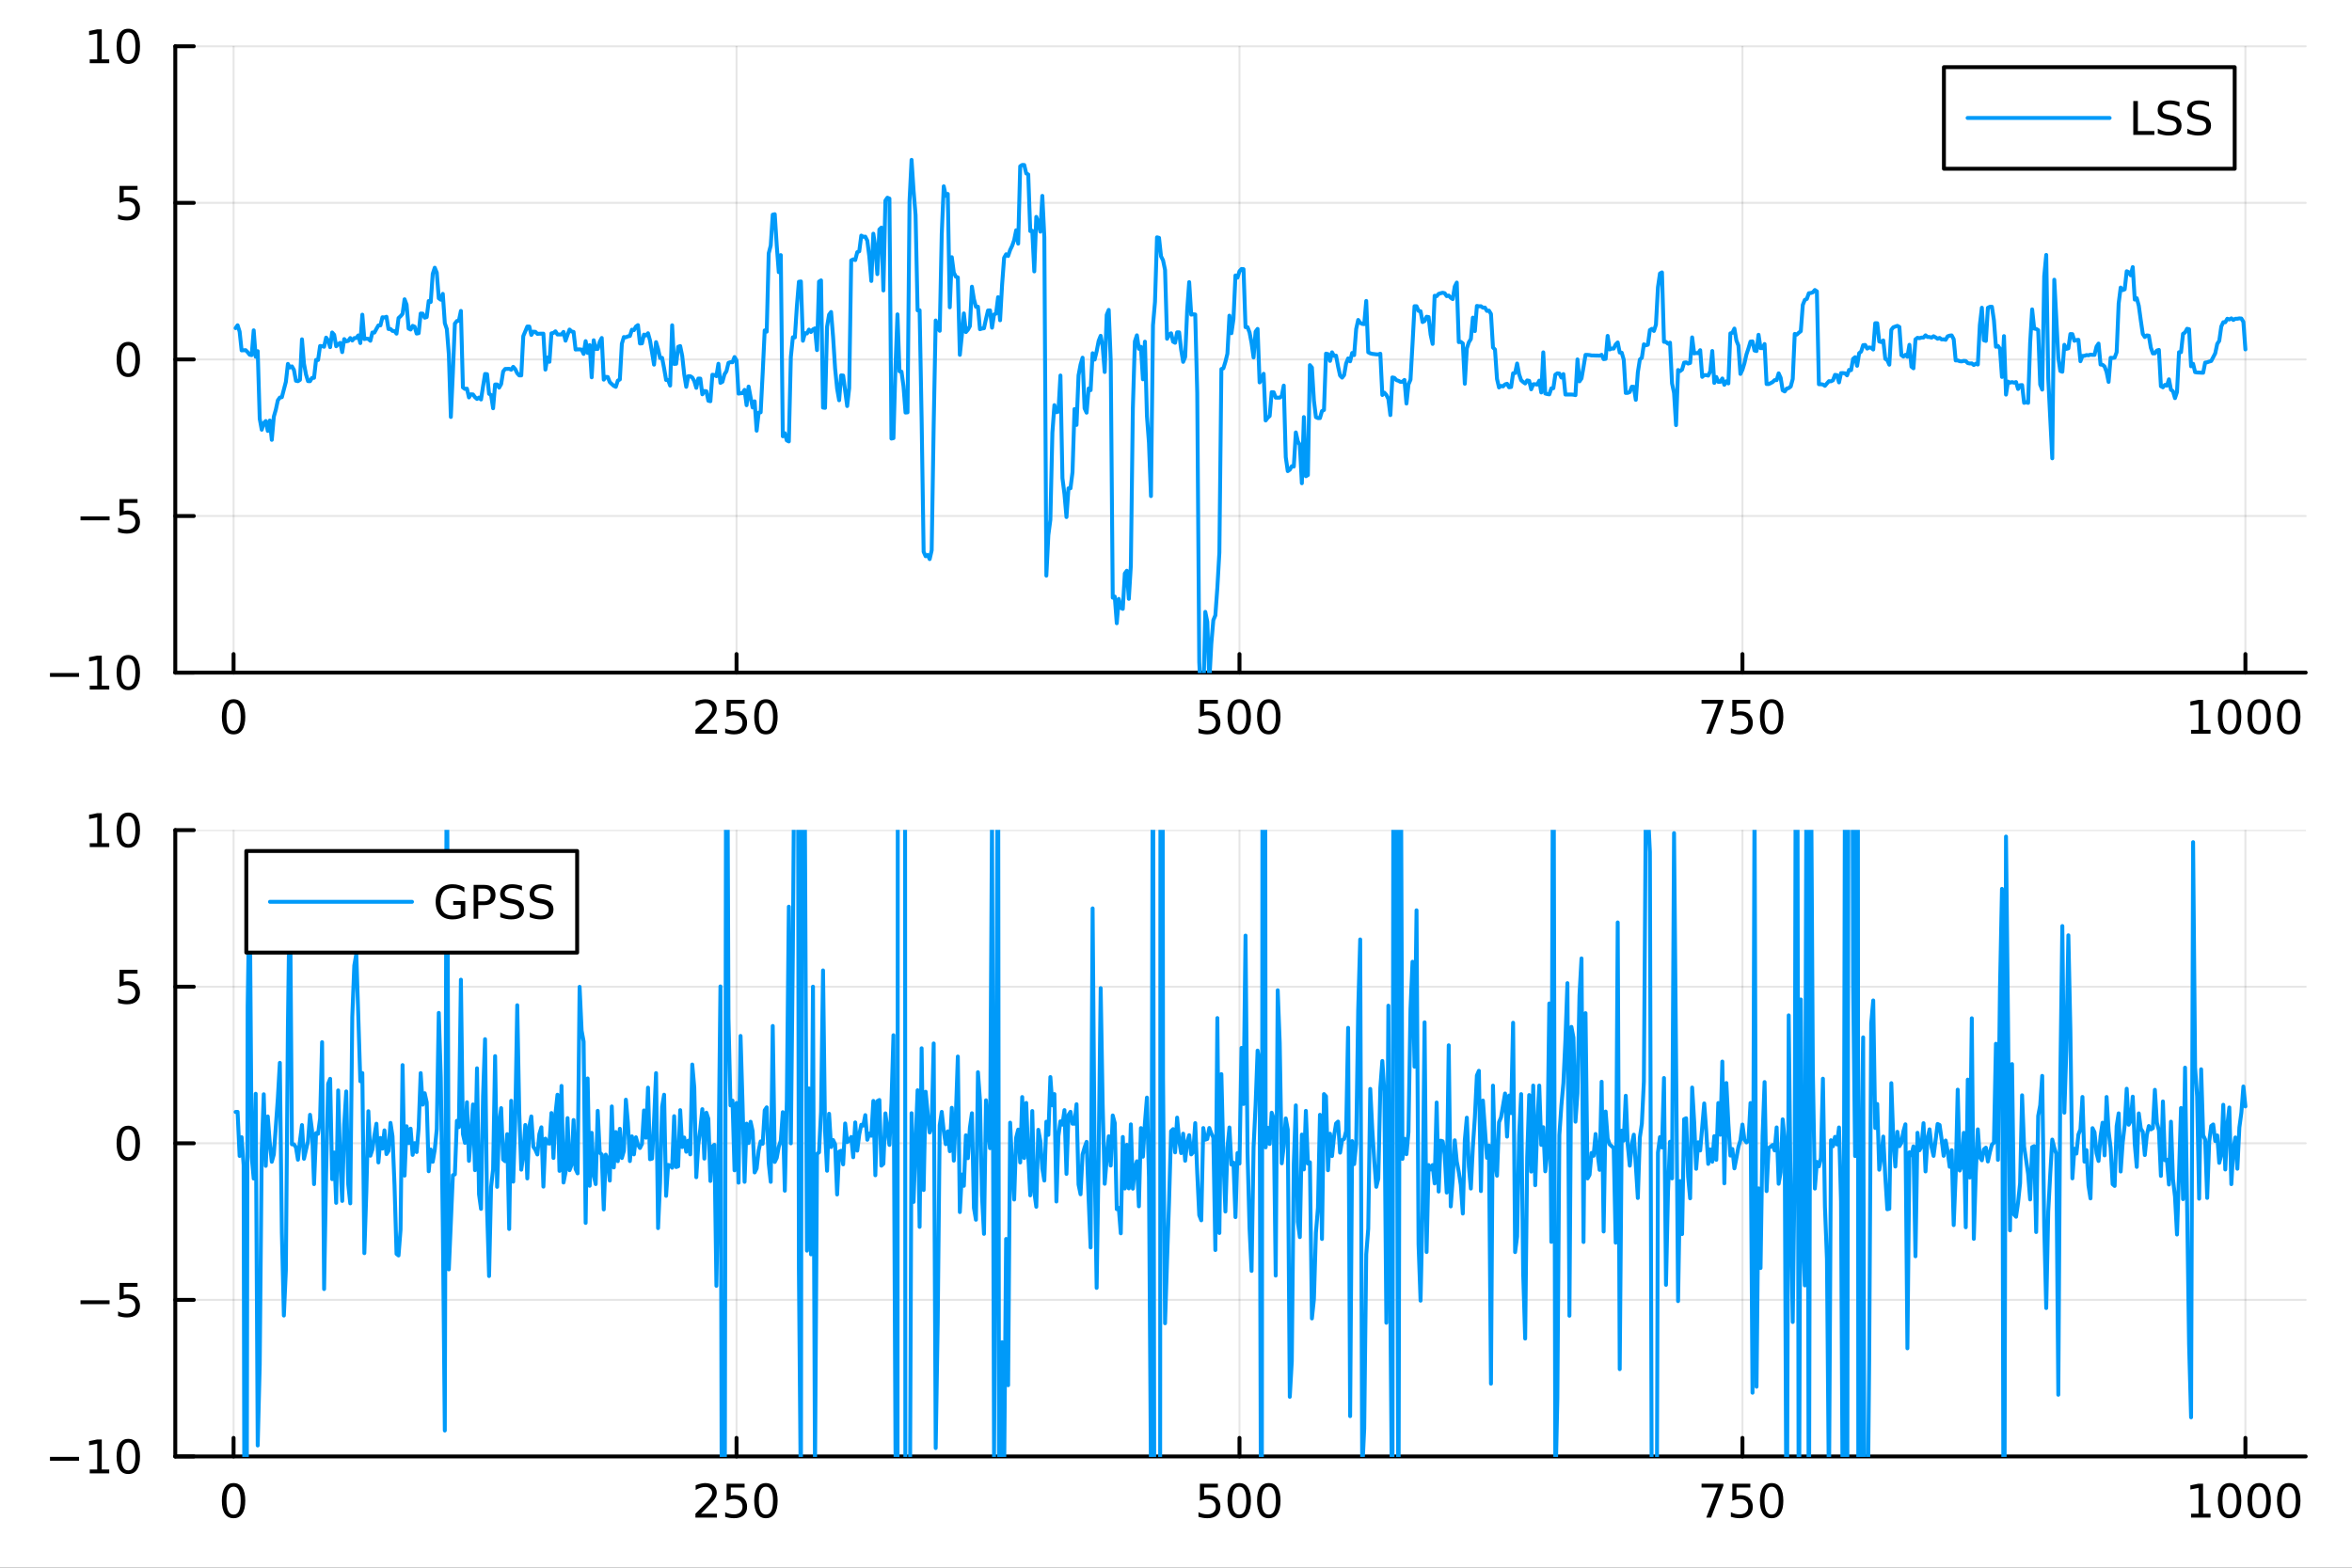 <?xml version="1.0" encoding="utf-8"?>
<svg xmlns="http://www.w3.org/2000/svg" xmlns:xlink="http://www.w3.org/1999/xlink" width="600" height="400" viewBox="0 0 2400 1600">
<rect x="0" y="0" width="2400" height="1600" fill="#333333" stroke="none"/>
<defs>
  <clipPath id="clip960">
    <rect x="0" y="0" width="2400" height="1600"/>
  </clipPath>
</defs>
<path clip-path="url(#clip960)" d="M0 1600 L2400 1600 L2400 0 L0 0  Z" fill="#ffffff" fill-rule="evenodd" fill-opacity="1"/>
<defs>
  <clipPath id="clip961">
    <rect x="480" y="0" width="1681" height="1600"/>
  </clipPath>
</defs>
<path clip-path="url(#clip960)" d="M178.867 686.448 L2352.76 686.448 L2352.76 47.244 L178.867 47.244  Z" fill="#ffffff" fill-rule="evenodd" fill-opacity="1"/>
<defs>
  <clipPath id="clip962">
    <rect x="178" y="47" width="2175" height="640"/>
  </clipPath>
</defs>
<polyline clip-path="url(#clip962)" style="stroke:#000000; stroke-linecap:round; stroke-linejoin:round; stroke-width:2; stroke-opacity:0.1; fill:none" points="238.339,686.448 238.339,47.244 "/>
<polyline clip-path="url(#clip962)" style="stroke:#000000; stroke-linecap:round; stroke-linejoin:round; stroke-width:2; stroke-opacity:0.1; fill:none" points="751.562,686.448 751.562,47.244 "/>
<polyline clip-path="url(#clip962)" style="stroke:#000000; stroke-linecap:round; stroke-linejoin:round; stroke-width:2; stroke-opacity:0.1; fill:none" points="1264.78,686.448 1264.78,47.244 "/>
<polyline clip-path="url(#clip962)" style="stroke:#000000; stroke-linecap:round; stroke-linejoin:round; stroke-width:2; stroke-opacity:0.1; fill:none" points="1778.01,686.448 1778.01,47.244 "/>
<polyline clip-path="url(#clip962)" style="stroke:#000000; stroke-linecap:round; stroke-linejoin:round; stroke-width:2; stroke-opacity:0.1; fill:none" points="2291.23,686.448 2291.23,47.244 "/>
<polyline clip-path="url(#clip962)" style="stroke:#000000; stroke-linecap:round; stroke-linejoin:round; stroke-width:2; stroke-opacity:0.1; fill:none" points="178.867,686.448 2352.76,686.448 "/>
<polyline clip-path="url(#clip962)" style="stroke:#000000; stroke-linecap:round; stroke-linejoin:round; stroke-width:2; stroke-opacity:0.1; fill:none" points="178.867,526.647 2352.76,526.647 "/>
<polyline clip-path="url(#clip962)" style="stroke:#000000; stroke-linecap:round; stroke-linejoin:round; stroke-width:2; stroke-opacity:0.1; fill:none" points="178.867,366.846 2352.76,366.846 "/>
<polyline clip-path="url(#clip962)" style="stroke:#000000; stroke-linecap:round; stroke-linejoin:round; stroke-width:2; stroke-opacity:0.1; fill:none" points="178.867,207.045 2352.76,207.045 "/>
<polyline clip-path="url(#clip962)" style="stroke:#000000; stroke-linecap:round; stroke-linejoin:round; stroke-width:2; stroke-opacity:0.1; fill:none" points="178.867,47.244 2352.76,47.244 "/>
<polyline clip-path="url(#clip960)" style="stroke:#000000; stroke-linecap:round; stroke-linejoin:round; stroke-width:4; stroke-opacity:1; fill:none" points="178.867,686.448 2352.76,686.448 "/>
<polyline clip-path="url(#clip960)" style="stroke:#000000; stroke-linecap:round; stroke-linejoin:round; stroke-width:4; stroke-opacity:1; fill:none" points="238.339,686.448 238.339,667.55 "/>
<polyline clip-path="url(#clip960)" style="stroke:#000000; stroke-linecap:round; stroke-linejoin:round; stroke-width:4; stroke-opacity:1; fill:none" points="751.562,686.448 751.562,667.55 "/>
<polyline clip-path="url(#clip960)" style="stroke:#000000; stroke-linecap:round; stroke-linejoin:round; stroke-width:4; stroke-opacity:1; fill:none" points="1264.78,686.448 1264.78,667.55 "/>
<polyline clip-path="url(#clip960)" style="stroke:#000000; stroke-linecap:round; stroke-linejoin:round; stroke-width:4; stroke-opacity:1; fill:none" points="1778.01,686.448 1778.01,667.55 "/>
<polyline clip-path="url(#clip960)" style="stroke:#000000; stroke-linecap:round; stroke-linejoin:round; stroke-width:4; stroke-opacity:1; fill:none" points="2291.23,686.448 2291.23,667.55 "/>
<path clip-path="url(#clip960)" d="M238.339 717.367 Q234.728 717.367 232.899 720.931 Q231.094 724.473 231.094 731.603 Q231.094 738.709 232.899 742.274 Q234.728 745.815 238.339 745.815 Q241.973 745.815 243.779 742.274 Q245.607 738.709 245.607 731.603 Q245.607 724.473 243.779 720.931 Q241.973 717.367 238.339 717.367 M238.339 713.663 Q244.149 713.663 247.205 718.269 Q250.283 722.853 250.283 731.603 Q250.283 740.329 247.205 744.936 Q244.149 749.519 238.339 749.519 Q232.529 749.519 229.45 744.936 Q226.395 740.329 226.395 731.603 Q226.395 722.853 229.45 718.269 Q232.529 713.663 238.339 713.663 Z" fill="#000000" fill-rule="nonzero" fill-opacity="1" /><path clip-path="url(#clip960)" d="M715.254 744.913 L731.574 744.913 L731.574 748.848 L709.629 748.848 L709.629 744.913 Q712.291 742.158 716.875 737.528 Q721.481 732.876 722.662 731.533 Q724.907 729.01 725.787 727.274 Q726.689 725.515 726.689 723.825 Q726.689 721.07 724.745 719.334 Q722.824 717.598 719.722 717.598 Q717.523 717.598 715.069 718.362 Q712.638 719.126 709.861 720.677 L709.861 715.955 Q712.685 714.82 715.138 714.242 Q717.592 713.663 719.629 713.663 Q725 713.663 728.194 716.348 Q731.388 719.033 731.388 723.524 Q731.388 725.654 730.578 727.575 Q729.791 729.473 727.685 732.066 Q727.106 732.737 724.004 735.954 Q720.902 739.149 715.254 744.913 Z" fill="#000000" fill-rule="nonzero" fill-opacity="1" /><path clip-path="url(#clip960)" d="M741.435 714.288 L759.791 714.288 L759.791 718.223 L745.717 718.223 L745.717 726.695 Q746.736 726.348 747.754 726.186 Q748.773 726.001 749.791 726.001 Q755.578 726.001 758.958 729.172 Q762.337 732.343 762.337 737.76 Q762.337 743.339 758.865 746.44 Q755.393 749.519 749.073 749.519 Q746.898 749.519 744.629 749.149 Q742.384 748.778 739.976 748.038 L739.976 743.339 Q742.06 744.473 744.282 745.028 Q746.504 745.584 748.981 745.584 Q752.985 745.584 755.323 743.478 Q757.661 741.371 757.661 737.76 Q757.661 734.149 755.323 732.042 Q752.985 729.936 748.981 729.936 Q747.106 729.936 745.231 730.353 Q743.379 730.769 741.435 731.649 L741.435 714.288 Z" fill="#000000" fill-rule="nonzero" fill-opacity="1" /><path clip-path="url(#clip960)" d="M781.55 717.367 Q777.939 717.367 776.11 720.931 Q774.305 724.473 774.305 731.603 Q774.305 738.709 776.11 742.274 Q777.939 745.815 781.55 745.815 Q785.184 745.815 786.99 742.274 Q788.819 738.709 788.819 731.603 Q788.819 724.473 786.99 720.931 Q785.184 717.367 781.55 717.367 M781.55 713.663 Q787.36 713.663 790.416 718.269 Q793.495 722.853 793.495 731.603 Q793.495 740.329 790.416 744.936 Q787.36 749.519 781.55 749.519 Q775.74 749.519 772.661 744.936 Q769.606 740.329 769.606 731.603 Q769.606 722.853 772.661 718.269 Q775.74 713.663 781.55 713.663 Z" fill="#000000" fill-rule="nonzero" fill-opacity="1" /><path clip-path="url(#clip960)" d="M1224.4 714.288 L1242.76 714.288 L1242.76 718.223 L1228.69 718.223 L1228.69 726.695 Q1229.7 726.348 1230.72 726.186 Q1231.74 726.001 1232.76 726.001 Q1238.55 726.001 1241.93 729.172 Q1245.31 732.343 1245.31 737.76 Q1245.31 743.339 1241.83 746.44 Q1238.36 749.519 1232.04 749.519 Q1229.87 749.519 1227.6 749.149 Q1225.35 748.778 1222.94 748.038 L1222.94 743.339 Q1225.03 744.473 1227.25 745.028 Q1229.47 745.584 1231.95 745.584 Q1235.95 745.584 1238.29 743.478 Q1240.63 741.371 1240.63 737.76 Q1240.63 734.149 1238.29 732.042 Q1235.95 729.936 1231.95 729.936 Q1230.07 729.936 1228.2 730.353 Q1226.35 730.769 1224.4 731.649 L1224.4 714.288 Z" fill="#000000" fill-rule="nonzero" fill-opacity="1" /><path clip-path="url(#clip960)" d="M1264.52 717.367 Q1260.91 717.367 1259.08 720.931 Q1257.27 724.473 1257.27 731.603 Q1257.27 738.709 1259.08 742.274 Q1260.91 745.815 1264.52 745.815 Q1268.15 745.815 1269.96 742.274 Q1271.79 738.709 1271.79 731.603 Q1271.79 724.473 1269.96 720.931 Q1268.15 717.367 1264.52 717.367 M1264.52 713.663 Q1270.33 713.663 1273.38 718.269 Q1276.46 722.853 1276.46 731.603 Q1276.46 740.329 1273.38 744.936 Q1270.33 749.519 1264.52 749.519 Q1258.71 749.519 1255.63 744.936 Q1252.57 740.329 1252.57 731.603 Q1252.57 722.853 1255.63 718.269 Q1258.71 713.663 1264.52 713.663 Z" fill="#000000" fill-rule="nonzero" fill-opacity="1" /><path clip-path="url(#clip960)" d="M1294.68 717.367 Q1291.07 717.367 1289.24 720.931 Q1287.44 724.473 1287.44 731.603 Q1287.44 738.709 1289.24 742.274 Q1291.07 745.815 1294.68 745.815 Q1298.31 745.815 1300.12 742.274 Q1301.95 738.709 1301.95 731.603 Q1301.95 724.473 1300.12 720.931 Q1298.31 717.367 1294.68 717.367 M1294.68 713.663 Q1300.49 713.663 1303.55 718.269 Q1306.62 722.853 1306.62 731.603 Q1306.62 740.329 1303.55 744.936 Q1300.49 749.519 1294.68 749.519 Q1288.87 749.519 1285.79 744.936 Q1282.74 740.329 1282.74 731.603 Q1282.74 722.853 1285.79 718.269 Q1288.87 713.663 1294.68 713.663 Z" fill="#000000" fill-rule="nonzero" fill-opacity="1" /><path clip-path="url(#clip960)" d="M1736.28 714.288 L1758.51 714.288 L1758.51 716.279 L1745.96 748.848 L1741.08 748.848 L1752.88 718.223 L1736.28 718.223 L1736.28 714.288 Z" fill="#000000" fill-rule="nonzero" fill-opacity="1" /><path clip-path="url(#clip960)" d="M1767.67 714.288 L1786.03 714.288 L1786.03 718.223 L1771.95 718.223 L1771.95 726.695 Q1772.97 726.348 1773.99 726.186 Q1775.01 726.001 1776.03 726.001 Q1781.82 726.001 1785.2 729.172 Q1788.57 732.343 1788.57 737.76 Q1788.57 743.339 1785.1 746.44 Q1781.63 749.519 1775.31 749.519 Q1773.14 749.519 1770.87 749.149 Q1768.62 748.778 1766.21 748.038 L1766.21 743.339 Q1768.3 744.473 1770.52 745.028 Q1772.74 745.584 1775.22 745.584 Q1779.22 745.584 1781.56 743.478 Q1783.9 741.371 1783.9 737.76 Q1783.9 734.149 1781.56 732.042 Q1779.22 729.936 1775.22 729.936 Q1773.34 729.936 1771.47 730.353 Q1769.62 730.769 1767.67 731.649 L1767.67 714.288 Z" fill="#000000" fill-rule="nonzero" fill-opacity="1" /><path clip-path="url(#clip960)" d="M1807.79 717.367 Q1804.18 717.367 1802.35 720.931 Q1800.54 724.473 1800.54 731.603 Q1800.54 738.709 1802.35 742.274 Q1804.18 745.815 1807.79 745.815 Q1811.42 745.815 1813.23 742.274 Q1815.06 738.709 1815.06 731.603 Q1815.06 724.473 1813.23 720.931 Q1811.42 717.367 1807.79 717.367 M1807.79 713.663 Q1813.6 713.663 1816.65 718.269 Q1819.73 722.853 1819.73 731.603 Q1819.73 740.329 1816.65 744.936 Q1813.6 749.519 1807.79 749.519 Q1801.98 749.519 1798.9 744.936 Q1795.84 740.329 1795.84 731.603 Q1795.84 722.853 1798.9 718.269 Q1801.98 713.663 1807.79 713.663 Z" fill="#000000" fill-rule="nonzero" fill-opacity="1" /><path clip-path="url(#clip960)" d="M2235.76 744.913 L2243.4 744.913 L2243.4 718.547 L2235.09 720.214 L2235.09 715.955 L2243.35 714.288 L2248.02 714.288 L2248.02 744.913 L2255.66 744.913 L2255.66 748.848 L2235.76 748.848 L2235.76 744.913 Z" fill="#000000" fill-rule="nonzero" fill-opacity="1" /><path clip-path="url(#clip960)" d="M2275.11 717.367 Q2271.5 717.367 2269.67 720.931 Q2267.86 724.473 2267.86 731.603 Q2267.86 738.709 2269.67 742.274 Q2271.5 745.815 2275.11 745.815 Q2278.74 745.815 2280.55 742.274 Q2282.38 738.709 2282.38 731.603 Q2282.38 724.473 2280.55 720.931 Q2278.74 717.367 2275.11 717.367 M2275.11 713.663 Q2280.92 713.663 2283.97 718.269 Q2287.05 722.853 2287.05 731.603 Q2287.05 740.329 2283.97 744.936 Q2280.92 749.519 2275.11 749.519 Q2269.3 749.519 2266.22 744.936 Q2263.16 740.329 2263.16 731.603 Q2263.16 722.853 2266.22 718.269 Q2269.3 713.663 2275.11 713.663 Z" fill="#000000" fill-rule="nonzero" fill-opacity="1" /><path clip-path="url(#clip960)" d="M2305.27 717.367 Q2301.66 717.367 2299.83 720.931 Q2298.02 724.473 2298.02 731.603 Q2298.02 738.709 2299.83 742.274 Q2301.66 745.815 2305.27 745.815 Q2308.9 745.815 2310.71 742.274 Q2312.54 738.709 2312.54 731.603 Q2312.54 724.473 2310.71 720.931 Q2308.9 717.367 2305.27 717.367 M2305.27 713.663 Q2311.08 713.663 2314.14 718.269 Q2317.21 722.853 2317.21 731.603 Q2317.21 740.329 2314.14 744.936 Q2311.08 749.519 2305.27 749.519 Q2299.46 749.519 2296.38 744.936 Q2293.33 740.329 2293.33 731.603 Q2293.33 722.853 2296.38 718.269 Q2299.46 713.663 2305.27 713.663 Z" fill="#000000" fill-rule="nonzero" fill-opacity="1" /><path clip-path="url(#clip960)" d="M2335.43 717.367 Q2331.82 717.367 2329.99 720.931 Q2328.19 724.473 2328.19 731.603 Q2328.19 738.709 2329.99 742.274 Q2331.82 745.815 2335.43 745.815 Q2339.07 745.815 2340.87 742.274 Q2342.7 738.709 2342.7 731.603 Q2342.7 724.473 2340.87 720.931 Q2339.07 717.367 2335.43 717.367 M2335.43 713.663 Q2341.24 713.663 2344.3 718.269 Q2347.38 722.853 2347.38 731.603 Q2347.38 740.329 2344.3 744.936 Q2341.24 749.519 2335.43 749.519 Q2329.62 749.519 2326.54 744.936 Q2323.49 740.329 2323.49 731.603 Q2323.49 722.853 2326.54 718.269 Q2329.62 713.663 2335.43 713.663 Z" fill="#000000" fill-rule="nonzero" fill-opacity="1" /><polyline clip-path="url(#clip960)" style="stroke:#000000; stroke-linecap:round; stroke-linejoin:round; stroke-width:4; stroke-opacity:1; fill:none" points="178.867,686.448 178.867,47.244 "/>
<polyline clip-path="url(#clip960)" style="stroke:#000000; stroke-linecap:round; stroke-linejoin:round; stroke-width:4; stroke-opacity:1; fill:none" points="178.867,686.448 197.764,686.448 "/>
<polyline clip-path="url(#clip960)" style="stroke:#000000; stroke-linecap:round; stroke-linejoin:round; stroke-width:4; stroke-opacity:1; fill:none" points="178.867,526.647 197.764,526.647 "/>
<polyline clip-path="url(#clip960)" style="stroke:#000000; stroke-linecap:round; stroke-linejoin:round; stroke-width:4; stroke-opacity:1; fill:none" points="178.867,366.846 197.764,366.846 "/>
<polyline clip-path="url(#clip960)" style="stroke:#000000; stroke-linecap:round; stroke-linejoin:round; stroke-width:4; stroke-opacity:1; fill:none" points="178.867,207.045 197.764,207.045 "/>
<polyline clip-path="url(#clip960)" style="stroke:#000000; stroke-linecap:round; stroke-linejoin:round; stroke-width:4; stroke-opacity:1; fill:none" points="178.867,47.244 197.764,47.244 "/>
<path clip-path="url(#clip960)" d="M50.992 686.899 L80.668 686.899 L80.668 690.834 L50.992 690.834 L50.992 686.899 Z" fill="#000000" fill-rule="nonzero" fill-opacity="1" /><path clip-path="url(#clip960)" d="M91.571 699.793 L99.21 699.793 L99.21 673.427 L90.899 675.094 L90.899 670.835 L99.163 669.168 L103.839 669.168 L103.839 699.793 L111.478 699.793 L111.478 703.728 L91.571 703.728 L91.571 699.793 Z" fill="#000000" fill-rule="nonzero" fill-opacity="1" /><path clip-path="url(#clip960)" d="M130.922 672.247 Q127.311 672.247 125.482 675.811 Q123.677 679.353 123.677 686.483 Q123.677 693.589 125.482 697.154 Q127.311 700.695 130.922 700.695 Q134.556 700.695 136.362 697.154 Q138.191 693.589 138.191 686.483 Q138.191 679.353 136.362 675.811 Q134.556 672.247 130.922 672.247 M130.922 668.543 Q136.732 668.543 139.788 673.149 Q142.867 677.733 142.867 686.483 Q142.867 695.209 139.788 699.816 Q136.732 704.399 130.922 704.399 Q125.112 704.399 122.033 699.816 Q118.978 695.209 118.978 686.483 Q118.978 677.733 122.033 673.149 Q125.112 668.543 130.922 668.543 Z" fill="#000000" fill-rule="nonzero" fill-opacity="1" /><path clip-path="url(#clip960)" d="M82.149 527.098 L111.825 527.098 L111.825 531.033 L82.149 531.033 L82.149 527.098 Z" fill="#000000" fill-rule="nonzero" fill-opacity="1" /><path clip-path="url(#clip960)" d="M121.964 509.367 L140.32 509.367 L140.32 513.302 L126.246 513.302 L126.246 521.774 Q127.265 521.427 128.283 521.265 Q129.302 521.08 130.32 521.08 Q136.107 521.08 139.487 524.251 Q142.867 527.422 142.867 532.839 Q142.867 538.418 139.394 541.52 Q135.922 544.598 129.603 544.598 Q127.427 544.598 125.158 544.228 Q122.913 543.857 120.506 543.117 L120.506 538.418 Q122.589 539.552 124.811 540.108 Q127.033 540.663 129.51 540.663 Q133.515 540.663 135.853 538.557 Q138.191 536.45 138.191 532.839 Q138.191 529.228 135.853 527.121 Q133.515 525.015 129.51 525.015 Q127.635 525.015 125.76 525.432 Q123.908 525.848 121.964 526.728 L121.964 509.367 Z" fill="#000000" fill-rule="nonzero" fill-opacity="1" /><path clip-path="url(#clip960)" d="M130.922 352.645 Q127.311 352.645 125.482 356.209 Q123.677 359.751 123.677 366.881 Q123.677 373.987 125.482 377.552 Q127.311 381.094 130.922 381.094 Q134.556 381.094 136.362 377.552 Q138.191 373.987 138.191 366.881 Q138.191 359.751 136.362 356.209 Q134.556 352.645 130.922 352.645 M130.922 348.941 Q136.732 348.941 139.788 353.547 Q142.867 358.131 142.867 366.881 Q142.867 375.608 139.788 380.214 Q136.732 384.797 130.922 384.797 Q125.112 384.797 122.033 380.214 Q118.978 375.608 118.978 366.881 Q118.978 358.131 122.033 353.547 Q125.112 348.941 130.922 348.941 Z" fill="#000000" fill-rule="nonzero" fill-opacity="1" /><path clip-path="url(#clip960)" d="M121.964 189.765 L140.32 189.765 L140.32 193.7 L126.246 193.7 L126.246 202.172 Q127.265 201.825 128.283 201.663 Q129.302 201.478 130.32 201.478 Q136.107 201.478 139.487 204.649 Q142.867 207.82 142.867 213.237 Q142.867 218.816 139.394 221.918 Q135.922 224.996 129.603 224.996 Q127.427 224.996 125.158 224.626 Q122.913 224.256 120.506 223.515 L120.506 218.816 Q122.589 219.95 124.811 220.506 Q127.033 221.061 129.51 221.061 Q133.515 221.061 135.853 218.955 Q138.191 216.848 138.191 213.237 Q138.191 209.626 135.853 207.52 Q133.515 205.413 129.51 205.413 Q127.635 205.413 125.76 205.83 Q123.908 206.246 121.964 207.126 L121.964 189.765 Z" fill="#000000" fill-rule="nonzero" fill-opacity="1" /><path clip-path="url(#clip960)" d="M91.571 60.589 L99.21 60.589 L99.21 34.223 L90.899 35.89 L90.899 31.631 L99.163 29.964 L103.839 29.964 L103.839 60.589 L111.478 60.589 L111.478 64.524 L91.571 64.524 L91.571 60.589 Z" fill="#000000" fill-rule="nonzero" fill-opacity="1" /><path clip-path="url(#clip960)" d="M130.922 33.043 Q127.311 33.043 125.482 36.608 Q123.677 40.149 123.677 47.279 Q123.677 54.385 125.482 57.95 Q127.311 61.492 130.922 61.492 Q134.556 61.492 136.362 57.95 Q138.191 54.385 138.191 47.279 Q138.191 40.149 136.362 36.608 Q134.556 33.043 130.922 33.043 M130.922 29.339 Q136.732 29.339 139.788 33.946 Q142.867 38.529 142.867 47.279 Q142.867 56.006 139.788 60.612 Q136.732 65.195 130.922 65.195 Q125.112 65.195 122.033 60.612 Q118.978 56.006 118.978 47.279 Q118.978 38.529 122.033 33.946 Q125.112 29.339 130.922 29.339 Z" fill="#000000" fill-rule="nonzero" fill-opacity="1" /><polyline clip-path="url(#clip962)" style="stroke:#009af9; stroke-linecap:round; stroke-linejoin:round; stroke-width:4; stroke-opacity:1; fill:none" points="240.392,334.886 242.445,331.968 244.498,338.425 246.55,357.607 248.603,357.484 250.656,357.369 252.709,359.411 254.762,362.047 256.815,362.435 258.868,337.14 260.921,364.128 262.974,358.42 265.027,427.366 267.079,438.585 269.132,431.755 271.185,429.701 273.238,439.794 275.291,429.19 277.344,448.925 279.397,425.301 281.45,418.148 283.503,408.62 285.555,405.733 287.608,405.377 289.661,397.53 291.714,389.713 293.767,371.403 295.82,375.087 297.873,373.916 299.926,377.51 301.979,388.616 304.031,389.037 306.084,387.674 308.137,346.312 310.19,371.169 312.243,382.178 314.296,388.972 316.349,389.057 318.402,385.688 320.455,385.586 322.507,367.335 324.56,367.416 326.613,353.119 328.666,353.302 330.719,353.91 332.772,344.562 334.825,347.446 336.878,354.317 338.931,339.338 340.984,341.663 343.036,353.382 345.089,351.131 347.142,349.929 349.195,359.379 351.248,346.088 353.301,348.367 355.354,347.906 357.407,345.019 359.46,347.524 361.512,345.075 363.565,344.958 365.618,342.342 367.671,350.144 369.724,321.164 371.777,346.034 373.83,345.623 375.883,345.875 377.936,347.801 379.988,339.368 382.041,339.432 384.094,335.677 386.147,332.112 388.2,332.094 390.253,323.8 392.306,324.01 394.359,323.291 396.412,335.777 398.464,335.821 400.517,337.742 402.57,337.826 404.623,340.529 406.676,324.62 408.729,322.74 410.782,320.351 412.835,305.441 414.888,310.991 416.94,335.324 418.993,336.347 421.046,332.568 423.099,333.445 425.152,340.451 427.205,340.04 429.258,320.02 431.311,320.092 433.364,324.241 435.417,323.579 437.469,307.195 439.522,308.194 441.575,279.487 443.628,273.241 445.681,278.278 447.734,304.42 449.787,305.901 451.84,299.927 453.893,329.792 455.945,335.868 457.998,361.493 460.051,425.558 462.104,380.714 464.157,330.254 466.21,327.633 468.263,327.291 470.316,317.325 472.369,395.439 474.421,396.939 476.474,396.674 478.527,405.615 480.58,402.426 482.633,402.572 484.686,405.348 486.739,407.168 488.792,405.759 490.845,407.716 492.897,394.448 494.95,381.683 497.003,381.898 499.056,401.901 501.109,403.194 503.162,416.688 505.215,392.428 507.268,392.424 509.321,395.587 511.374,391.999 513.426,379.142 515.479,376.556 517.532,376.5 519.585,376.416 521.638,377.348 523.691,374.42 525.744,376.765 527.797,380.952 529.85,383.158 531.902,383.151 533.955,343.034 536.008,338.201 538.061,333.269 540.114,333.278 542.167,341.846 544.22,338.496 546.273,338.668 548.326,340.732 550.378,340.601 552.431,340.565 554.484,340.525 556.537,377.231 558.59,364.838 560.643,369.261 562.696,340.222 564.749,339.792 566.802,338.152 568.854,341.385 570.907,341.378 572.96,341.388 575.013,338.748 577.066,347.697 579.119,341.768 581.172,336.348 583.225,338.318 585.278,338.769 587.331,356.746 589.383,356.575 591.436,356.575 593.489,356.796 595.542,361.205 597.595,348.171 599.648,360.217 601.701,352.228 603.754,385.107 605.807,347.286 607.859,356.124 609.912,356.125 611.965,348.858 614.018,344.941 616.071,387.493 618.124,384.61 620.177,384.776 622.23,390.042 624.283,391.963 626.335,393.816 628.388,394.813 630.441,388.468 632.494,387.285 634.547,350.829 636.6,343.985 638.653,344.268 640.706,343.296 642.759,342.917 644.811,336.491 646.864,336.956 648.917,333.225 650.97,331.825 653.023,350.568 655.076,350.422 657.129,341.475 659.182,342.399 661.235,340.09 663.288,347.55 665.34,359.693 667.393,372.156 669.446,349.187 671.499,356.215 673.552,365.411 675.605,365.211 677.658,375.907 679.711,387.827 681.764,387.83 683.816,393.517 685.869,331.995 687.922,371.431 689.975,371.262 692.028,353.957 694.081,353.174 696.134,363.18 698.187,382.069 700.24,394.807 702.292,383.958 704.345,383.935 706.398,385.289 708.451,388.916 710.504,395.835 712.557,386.392 714.61,386.403 716.663,402.451 718.716,399.055 720.768,399.339 722.821,408.978 724.874,409.5 726.927,382.46 728.98,382.74 731.033,383.913 733.086,371.257 735.139,390.756 737.192,389.628 739.245,382.087 741.297,378.798 743.35,370.331 745.403,369.625 747.456,369.754 749.509,364.4 751.562,367.812 753.615,401.735 755.668,401.363 757.721,401.203 759.773,397.91 761.826,413.543 763.879,394.54 765.932,405.573 767.985,415.856 770.038,409.592 772.091,439.551 774.144,421.177 776.197,420.803 778.249,380.748 780.302,337.195 782.355,338.511 784.408,258.598 786.461,250.527 788.514,219.102 790.567,218.615 792.62,250.984 794.673,277.794 796.725,260.378 798.778,445.247 800.831,442.164 802.884,449.516 804.937,450.548 806.99,364.392 809.043,344.219 811.096,344.355 813.149,312.425 815.202,287.596 817.254,287.253 819.307,347.772 821.36,340.059 823.413,340.343 825.466,336.402 827.519,338.877 829.572,336.189 831.625,335.119 833.678,357.337 835.73,287.443 837.783,286.155 839.836,415.975 841.889,416.273 843.942,333.368 845.995,321.108 848.048,318.411 850.101,344.058 852.154,376.149 854.206,396.647 856.259,408.518 858.312,383.107 860.365,383.281 862.418,398.841 864.471,414.417 866.524,395.995 868.577,265.751 870.63,264.718 872.682,265.411 874.735,257.395 876.788,256.486 878.841,240.472 880.894,241.681 882.947,241.523 885,245.626 887.053,261.747 889.106,286.771 891.159,238.528 893.211,251.983 895.264,279.787 897.317,234.272 899.37,232.275 901.423,296.459 903.476,204.682 905.529,201.784 907.582,202.657 909.635,447.632 911.687,447.146 913.74,374.915 915.793,320.832 917.846,378.987 919.899,379.34 921.952,394.361 924.005,421.06 926.058,420.852 928.111,205.05 930.163,163.153 932.216,194.543 934.269,219.606 936.322,316.775 938.375,316.665 940.428,427.652 942.481,563.182 944.534,567.685 946.587,566.445 948.639,570.622 950.692,561.723 952.745,433.256 954.798,327.072 956.851,334.264 958.904,337.636 960.957,238.93 963.01,190.146 965.063,199.839 967.116,197.932 969.168,313.615 971.221,262.493 973.274,278.186 975.327,282.367 977.38,283.15 979.433,362.164 981.486,342.292 983.539,319.881 985.592,338.919 987.644,336.568 989.697,332.853 991.75,292.603 993.803,305.313 995.856,313.123 997.909,313.008 999.962,335.994 1002.01,335.315 1004.07,334.99 1006.12,325.558 1008.17,316.909 1010.23,316.775 1012.28,334.44 1014.33,321.016 1016.38,320.021 1018.44,303.304 1020.49,326.88 1022.54,290.72 1024.6,263.115 1026.65,259.518 1028.7,261.251 1030.76,255.126 1032.81,250.838 1034.86,245.109 1036.91,234.989 1038.97,248.628 1041.02,169.694 1043.07,168.332 1045.13,168.391 1047.18,176.959 1049.23,178.058 1051.28,235.847 1053.34,235.529 1055.39,277.01 1057.44,221.341 1059.5,227.34 1061.55,236.438 1063.6,199.907 1065.65,242.18 1067.71,587.501 1069.76,546.131 1071.81,530.495 1073.87,441.595 1075.92,413.502 1077.97,420.715 1080.02,420.002 1082.08,383.239 1084.13,487.976 1086.18,504.343 1088.24,527.714 1090.29,498.371 1092.34,498.366 1094.39,481.947 1096.45,417.453 1098.5,433.681 1100.55,383.133 1102.61,372.096 1104.66,365.077 1106.71,416.706 1108.77,421.175 1110.82,396.538 1112.87,398.206 1114.92,360.521 1116.98,367.007 1119.03,358.526 1121.08,347.898 1123.14,342.699 1125.19,353.865 1127.24,379.68 1129.29,321.418 1131.35,316.27 1133.4,368.33 1135.45,610.02 1137.51,608.843 1139.56,636.076 1141.61,611.265 1143.66,620.417 1145.72,621.434 1147.77,585.289 1149.82,582.54 1151.88,611.197 1153.93,577.23 1155.98,416.386 1158.03,348.486 1160.09,342.234 1162.14,355.992 1164.19,353.926 1166.25,387.128 1168.3,348.714 1170.35,424.644 1172.4,451.831 1174.46,506.315 1176.51,331.981 1178.56,308.157 1180.62,242.213 1182.67,242.74 1184.72,261.577 1186.77,265.629 1188.83,275.412 1190.88,345.755 1192.93,341.506 1194.99,340.166 1197.04,348.729 1199.09,349.833 1201.15,339.178 1203.2,339.166 1205.25,356.886 1207.3,369.329 1209.36,364.329 1211.41,316.364 1213.46,287.925 1215.52,321.107 1217.57,320.748 1219.62,320.958 1221.67,400.985 1223.73,675.62 1225.78,717.987 1227.83,715.921 1229.89,624.474 1231.94,634.622 1233.99,694.945 1236.04,657.086 1238.1,632.881 1240.15,628.076 1242.2,599.893 1244.26,563.889 1246.31,376.653 1248.36,375.9 1250.41,369.253 1252.47,360.961 1254.52,322.148 1256.57,340.088 1258.63,325.61 1260.68,281.122 1262.73,283.355 1264.78,276.814 1266.84,274.515 1268.89,274.698 1270.94,333.895 1273,333.895 1275.05,339.28 1277.1,350.03 1279.16,364.845 1281.21,338.453 1283.26,335.687 1285.31,390.304 1287.37,386.936 1289.42,381.485 1291.47,429.155 1293.53,426.396 1295.58,424.609 1297.63,400.232 1299.68,400.376 1301.74,405.83 1303.79,405.853 1305.84,405.832 1307.9,404.234 1309.95,393.546 1312,466.538 1314.05,480.834 1316.11,479.388 1318.16,475.809 1320.21,476.16 1322.27,441.327 1324.32,450.458 1326.37,454.099 1328.42,493.203 1330.48,425.682 1332.53,486.033 1334.58,484.862 1336.64,372.647 1338.69,375.147 1340.74,408.901 1342.79,425.751 1344.85,426.717 1346.9,426.692 1348.95,419.55 1351.01,418.438 1353.06,360.926 1355.11,361.415 1357.16,368.349 1359.22,359.582 1361.27,363.247 1363.32,362.988 1365.38,374.007 1367.43,383.311 1369.48,385.419 1371.54,382.804 1373.59,370.868 1375.64,365.835 1377.69,368.768 1379.75,360.239 1381.8,362.426 1383.85,335.756 1385.91,326.543 1387.96,329.464 1390.01,330.57 1392.06,330.812 1394.12,307.128 1396.17,359.528 1398.22,360.61 1400.28,361.153 1402.33,361.398 1404.38,361.678 1406.43,361.73 1408.49,360.999 1410.54,403.116 1412.59,400.737 1414.65,403.075 1416.7,407.118 1418.75,423.649 1420.8,385.206 1422.86,385.669 1424.91,387.953 1426.96,388.618 1429.02,389.732 1431.07,389.644 1433.12,387.757 1435.17,411.855 1437.23,392.238 1439.28,387.501 1441.33,351.252 1443.39,312.503 1445.44,312.544 1447.49,317.291 1449.55,317.656 1451.6,328.687 1453.65,327.599 1455.7,323.259 1457.76,323.569 1459.81,341.515 1461.86,351.01 1463.92,301.852 1465.97,302.288 1468.02,299.921 1470.07,299.281 1472.13,298.774 1474.18,299.273 1476.23,302.237 1478.29,301.634 1480.34,303.885 1482.39,305.289 1484.44,292.512 1486.5,288.39 1488.55,349.159 1490.6,348.936 1492.66,350.483 1494.71,391.67 1496.76,355.601 1498.81,349.366 1500.87,346.008 1502.92,324.17 1504.97,337.912 1507.03,312.234 1509.08,312.608 1511.13,312.545 1513.18,314.018 1515.24,313.946 1517.29,317.314 1519.34,317.023 1521.4,320.419 1523.45,354.591 1525.5,356.769 1527.55,386.724 1529.61,395.45 1531.66,393.824 1533.71,394.366 1535.77,392.317 1537.82,391.653 1539.87,395.269 1541.93,394.972 1543.98,380.98 1546.03,380.741 1548.08,371.014 1550.14,382.074 1552.19,388.056 1554.24,389.89 1556.3,391.385 1558.35,388.25 1560.4,388.703 1562.45,397.348 1564.51,392.175 1566.56,392.161 1568.61,392.532 1570.67,388.472 1572.72,400.571 1574.77,359.596 1576.82,401.611 1578.88,402.198 1580.93,402.511 1582.98,396.363 1585.04,396.223 1587.09,382.385 1589.14,381.012 1591.19,381.269 1593.25,385.323 1595.3,381.792 1597.35,402.671 1599.41,402.64 1601.46,402.665 1603.51,402.661 1605.56,402.823 1607.62,403.292 1609.67,366.859 1611.72,389.205 1613.78,386.227 1615.83,374.603 1617.88,362.193 1619.94,362.193 1621.99,362.395 1624.04,362.806 1626.09,362.825 1628.15,362.902 1630.2,362.902 1632.25,363.054 1634.31,362.126 1636.36,366.519 1638.41,366.239 1640.46,342.809 1642.52,356.665 1644.57,355.734 1646.62,355.757 1648.68,351.54 1650.73,349.513 1652.78,359.803 1654.83,359.995 1656.89,367.088 1658.94,401.057 1660.99,400.966 1663.05,400.059 1665.1,394.684 1667.15,394.8 1669.2,408.084 1671.26,380.1 1673.31,366.957 1675.36,365.093 1677.42,351.414 1679.47,352.449 1681.52,351.813 1683.57,336.869 1685.63,335.587 1687.68,337.782 1689.73,331.389 1691.79,293.16 1693.84,279.103 1695.89,278.01 1697.94,348.877 1700,348.999 1702.05,350.79 1704.1,349.72 1706.16,391.289 1708.21,401.019 1710.26,433.897 1712.32,377.63 1714.37,378.759 1716.42,377.152 1718.47,370.117 1720.53,369.831 1722.58,371.058 1724.63,370.406 1726.69,344.346 1728.74,360.706 1730.79,360.273 1732.84,360.472 1734.9,357.393 1736.95,384.637 1739,382.826 1741.06,382.878 1743.11,383.361 1745.16,378.931 1747.21,358.212 1749.27,390.805 1751.32,384.767 1753.37,389.756 1755.43,389.681 1757.48,386.269 1759.53,392.718 1761.58,389.113 1763.64,391.319 1765.69,340.235 1767.74,339.66 1769.8,335.354 1771.85,347.543 1773.9,352.661 1775.95,381.64 1778.01,377.375 1780.06,370.68 1782.11,361.665 1784.17,355.49 1786.22,348.651 1788.27,348.426 1790.33,357.741 1792.38,358.278 1794.43,341.663 1796.48,355.344 1798.54,355.314 1800.59,351.12 1802.64,391.91 1804.7,391.995 1806.75,391.046 1808.8,389.91 1810.85,387.954 1812.91,387.975 1814.96,381.03 1817.01,385.641 1819.07,398.377 1821.12,399.513 1823.17,396.625 1825.22,396.076 1827.28,394.415 1829.33,386.826 1831.38,340.785 1833.44,341.505 1835.49,339.619 1837.54,337.998 1839.59,311.212 1841.65,306.07 1843.7,305.11 1845.75,299.282 1847.81,299.021 1849.86,298.347 1851.91,295.983 1853.96,297.354 1856.02,392.146 1858.07,392.147 1860.12,392.446 1862.18,393.78 1864.23,391.32 1866.28,389.019 1868.34,389.217 1870.39,388.092 1872.44,382.594 1874.49,382.918 1876.55,390.278 1878.6,380.792 1880.65,380.774 1882.71,381.058 1884.76,383.085 1886.81,377.511 1888.86,377.773 1890.92,366.263 1892.97,364.563 1895.02,373.342 1897.08,360.49 1899.13,358.811 1901.18,352.268 1903.23,352.053 1905.29,355.772 1907.34,354.637 1909.39,354.941 1911.45,356.73 1913.5,329.873 1915.55,329.902 1917.6,348.487 1919.66,349.1 1921.71,347.472 1923.76,366.191 1925.82,367.561 1927.87,372.214 1929.92,336.6 1931.97,334.025 1934.03,333.272 1936.08,332.572 1938.13,333.692 1940.19,362.459 1942.24,363.956 1944.29,362.125 1946.34,364.127 1948.4,351.895 1950.45,374.222 1952.5,375.889 1954.56,346.371 1956.61,344.763 1958.66,345.177 1960.72,344.522 1962.77,344.501 1964.82,342.243 1966.87,343.921 1968.93,343.984 1970.98,344.589 1973.03,343.168 1975.09,344.347 1977.14,345.734 1979.19,344.891 1981.24,346.409 1983.3,346.316 1985.35,346.788 1987.4,343.283 1989.46,342.535 1991.51,342.318 1993.56,346.183 1995.61,367.886 1997.67,367.823 1999.72,368.676 2001.77,368.857 2003.83,368.31 2005.88,368.494 2007.93,370.595 2009.98,370.976 2012.04,370.872 2014.09,372.552 2016.14,371.198 2018.2,372.048 2020.25,331.747 2022.3,314.067 2024.35,347.265 2026.41,347.96 2028.46,314.142 2030.51,313.119 2032.57,313.114 2034.62,326.898 2036.67,353.91 2038.73,353.077 2040.78,355.948 2042.83,384.718 2044.88,343.037 2046.94,402.737 2048.99,389.447 2051.04,390.572 2053.1,389.967 2055.15,390.583 2057.2,389.948 2059.25,397.018 2061.31,393.162 2063.36,393.005 2065.41,411.15 2067.47,410.46 2069.52,411.18 2071.57,350.006 2073.62,315.761 2075.68,335.341 2077.73,335.731 2079.78,336.919 2081.84,392.513 2083.89,397.654 2085.94,281.872 2087.99,260.167 2090.05,386.166 2092.1,427.294 2094.15,467.756 2096.21,285.478 2098.26,324.45 2100.31,365.017 2102.36,378.626 2104.42,379.401 2106.47,351.898 2108.52,356.075 2110.58,355.522 2112.63,340.948 2114.68,341.044 2116.73,347.821 2118.79,347.05 2120.84,346.812 2122.89,368.685 2124.95,363.198 2127,363.174 2129.05,362.391 2131.11,362.603 2133.16,361.957 2135.21,362.185 2137.26,362.191 2139.32,353.717 2141.37,350.667 2143.42,372.057 2145.48,372.301 2147.53,374.06 2149.58,379.695 2151.63,389.773 2153.69,365.16 2155.74,365.304 2157.79,365.013 2159.85,359.463 2161.9,309.737 2163.95,293.514 2166,296.1 2168.06,295.279 2170.11,276.848 2172.16,277.8 2174.22,280.993 2176.27,272.603 2178.32,305.776 2180.37,304.37 2182.43,312.036 2184.48,326.918 2186.53,340.825 2188.59,343.982 2190.64,342.336 2192.69,342.592 2194.74,354.814 2196.8,360.713 2198.85,360.628 2200.9,357.771 2202.96,357.115 2205.01,394.178 2207.06,395.304 2209.12,392.813 2211.17,393.659 2213.22,387.146 2215.27,397.778 2217.33,399.342 2219.38,406.339 2221.43,400.136 2223.49,359.464 2225.54,359.438 2227.59,340.707 2229.64,339.329 2231.7,335.543 2233.75,336.028 2235.8,373.838 2237.86,371.323 2239.91,379.817 2241.96,380.161 2244.01,380.232 2246.07,380.376 2248.12,380.426 2250.17,370.063 2252.23,369.758 2254.28,369.023 2256.33,368.437 2258.38,364.576 2260.44,360.605 2262.49,350.942 2264.54,347.87 2266.6,333.284 2268.65,328.862 2270.7,328.902 2272.75,325.324 2274.81,326.074 2276.86,324.934 2278.91,326.553 2280.97,325.312 2283.02,325.308 2285.07,324.939 2287.12,325.093 2289.18,328.499 2291.23,356.608 "/>
<path clip-path="url(#clip960)" d="M1983.6 172.231 L2280.29 172.231 L2280.29 68.551 L1983.6 68.551  Z" fill="#ffffff" fill-rule="evenodd" fill-opacity="1"/>
<polyline clip-path="url(#clip960)" style="stroke:#000000; stroke-linecap:round; stroke-linejoin:round; stroke-width:4; stroke-opacity:1; fill:none" points="1983.6,172.231 2280.29,172.231 2280.29,68.551 1983.6,68.551 1983.6,172.231 "/>
<polyline clip-path="url(#clip960)" style="stroke:#009af9; stroke-linecap:round; stroke-linejoin:round; stroke-width:4; stroke-opacity:1; fill:none" points="2007.75,120.391 2152.68,120.391 "/>
<path clip-path="url(#clip960)" d="M2176.83 103.111 L2181.51 103.111 L2181.51 133.736 L2198.34 133.736 L2198.34 137.671 L2176.83 137.671 L2176.83 103.111 Z" fill="#000000" fill-rule="nonzero" fill-opacity="1" /><path clip-path="url(#clip960)" d="M2223.96 104.245 L2223.96 108.805 Q2221.3 107.532 2218.94 106.907 Q2216.58 106.282 2214.38 106.282 Q2210.56 106.282 2208.48 107.764 Q2206.42 109.245 2206.42 111.977 Q2206.42 114.268 2207.78 115.449 Q2209.17 116.606 2213.01 117.324 L2215.84 117.902 Q2221.07 118.898 2223.55 121.421 Q2226.05 123.921 2226.05 128.134 Q2226.05 133.157 2222.67 135.75 Q2219.31 138.342 2212.81 138.342 Q2210.35 138.342 2207.57 137.787 Q2204.82 137.231 2201.86 136.143 L2201.86 131.328 Q2204.7 132.926 2207.44 133.736 Q2210.17 134.546 2212.81 134.546 Q2216.81 134.546 2218.99 132.972 Q2221.16 131.398 2221.16 128.481 Q2221.16 125.935 2219.59 124.5 Q2218.04 123.064 2214.47 122.347 L2211.62 121.791 Q2206.39 120.75 2204.06 118.527 Q2201.72 116.305 2201.72 112.347 Q2201.72 107.764 2204.94 105.125 Q2208.18 102.486 2213.85 102.486 Q2216.28 102.486 2218.8 102.926 Q2221.32 103.366 2223.96 104.245 Z" fill="#000000" fill-rule="nonzero" fill-opacity="1" /><path clip-path="url(#clip960)" d="M2254.06 104.245 L2254.06 108.805 Q2251.39 107.532 2249.03 106.907 Q2246.67 106.282 2244.47 106.282 Q2240.65 106.282 2238.57 107.764 Q2236.51 109.245 2236.51 111.977 Q2236.51 114.268 2237.87 115.449 Q2239.26 116.606 2243.11 117.324 L2245.93 117.902 Q2251.16 118.898 2253.64 121.421 Q2256.14 123.921 2256.14 128.134 Q2256.14 133.157 2252.76 135.75 Q2249.4 138.342 2242.9 138.342 Q2240.44 138.342 2237.67 137.787 Q2234.91 137.231 2231.95 136.143 L2231.95 131.328 Q2234.8 132.926 2237.53 133.736 Q2240.26 134.546 2242.9 134.546 Q2246.9 134.546 2249.08 132.972 Q2251.25 131.398 2251.25 128.481 Q2251.25 125.935 2249.68 124.5 Q2248.13 123.064 2244.56 122.347 L2241.72 121.791 Q2236.49 120.75 2234.15 118.527 Q2231.81 116.305 2231.81 112.347 Q2231.81 107.764 2235.03 105.125 Q2238.27 102.486 2243.94 102.486 Q2246.37 102.486 2248.89 102.926 Q2251.42 103.366 2254.06 104.245 Z" fill="#000000" fill-rule="nonzero" fill-opacity="1" /><path clip-path="url(#clip960)" d="M178.867 1486.45 L2352.76 1486.45 L2352.76 847.244 L178.867 847.244  Z" fill="#ffffff" fill-rule="evenodd" fill-opacity="1"/>
<defs>
  <clipPath id="clip963">
    <rect x="178" y="847" width="2175" height="640"/>
  </clipPath>
</defs>
<polyline clip-path="url(#clip963)" style="stroke:#000000; stroke-linecap:round; stroke-linejoin:round; stroke-width:2; stroke-opacity:0.1; fill:none" points="238.339,1486.45 238.339,847.244 "/>
<polyline clip-path="url(#clip963)" style="stroke:#000000; stroke-linecap:round; stroke-linejoin:round; stroke-width:2; stroke-opacity:0.1; fill:none" points="751.562,1486.45 751.562,847.244 "/>
<polyline clip-path="url(#clip963)" style="stroke:#000000; stroke-linecap:round; stroke-linejoin:round; stroke-width:2; stroke-opacity:0.1; fill:none" points="1264.78,1486.45 1264.78,847.244 "/>
<polyline clip-path="url(#clip963)" style="stroke:#000000; stroke-linecap:round; stroke-linejoin:round; stroke-width:2; stroke-opacity:0.1; fill:none" points="1778.01,1486.45 1778.01,847.244 "/>
<polyline clip-path="url(#clip963)" style="stroke:#000000; stroke-linecap:round; stroke-linejoin:round; stroke-width:2; stroke-opacity:0.1; fill:none" points="2291.23,1486.45 2291.23,847.244 "/>
<polyline clip-path="url(#clip963)" style="stroke:#000000; stroke-linecap:round; stroke-linejoin:round; stroke-width:2; stroke-opacity:0.1; fill:none" points="178.867,1486.45 2352.76,1486.45 "/>
<polyline clip-path="url(#clip963)" style="stroke:#000000; stroke-linecap:round; stroke-linejoin:round; stroke-width:2; stroke-opacity:0.1; fill:none" points="178.867,1326.65 2352.76,1326.65 "/>
<polyline clip-path="url(#clip963)" style="stroke:#000000; stroke-linecap:round; stroke-linejoin:round; stroke-width:2; stroke-opacity:0.1; fill:none" points="178.867,1166.85 2352.76,1166.85 "/>
<polyline clip-path="url(#clip963)" style="stroke:#000000; stroke-linecap:round; stroke-linejoin:round; stroke-width:2; stroke-opacity:0.1; fill:none" points="178.867,1007.05 2352.76,1007.05 "/>
<polyline clip-path="url(#clip963)" style="stroke:#000000; stroke-linecap:round; stroke-linejoin:round; stroke-width:2; stroke-opacity:0.1; fill:none" points="178.867,847.244 2352.76,847.244 "/>
<polyline clip-path="url(#clip960)" style="stroke:#000000; stroke-linecap:round; stroke-linejoin:round; stroke-width:4; stroke-opacity:1; fill:none" points="178.867,1486.45 2352.76,1486.45 "/>
<polyline clip-path="url(#clip960)" style="stroke:#000000; stroke-linecap:round; stroke-linejoin:round; stroke-width:4; stroke-opacity:1; fill:none" points="238.339,1486.45 238.339,1467.55 "/>
<polyline clip-path="url(#clip960)" style="stroke:#000000; stroke-linecap:round; stroke-linejoin:round; stroke-width:4; stroke-opacity:1; fill:none" points="751.562,1486.45 751.562,1467.55 "/>
<polyline clip-path="url(#clip960)" style="stroke:#000000; stroke-linecap:round; stroke-linejoin:round; stroke-width:4; stroke-opacity:1; fill:none" points="1264.78,1486.45 1264.78,1467.55 "/>
<polyline clip-path="url(#clip960)" style="stroke:#000000; stroke-linecap:round; stroke-linejoin:round; stroke-width:4; stroke-opacity:1; fill:none" points="1778.01,1486.45 1778.01,1467.55 "/>
<polyline clip-path="url(#clip960)" style="stroke:#000000; stroke-linecap:round; stroke-linejoin:round; stroke-width:4; stroke-opacity:1; fill:none" points="2291.23,1486.45 2291.23,1467.55 "/>
<path clip-path="url(#clip960)" d="M238.339 1517.37 Q234.728 1517.37 232.899 1520.93 Q231.094 1524.47 231.094 1531.6 Q231.094 1538.71 232.899 1542.27 Q234.728 1545.82 238.339 1545.82 Q241.973 1545.82 243.779 1542.27 Q245.607 1538.71 245.607 1531.6 Q245.607 1524.47 243.779 1520.93 Q241.973 1517.37 238.339 1517.37 M238.339 1513.66 Q244.149 1513.66 247.205 1518.27 Q250.283 1522.85 250.283 1531.6 Q250.283 1540.33 247.205 1544.94 Q244.149 1549.52 238.339 1549.52 Q232.529 1549.52 229.45 1544.94 Q226.395 1540.33 226.395 1531.6 Q226.395 1522.85 229.45 1518.27 Q232.529 1513.66 238.339 1513.66 Z" fill="#000000" fill-rule="nonzero" fill-opacity="1" /><path clip-path="url(#clip960)" d="M715.254 1544.91 L731.574 1544.91 L731.574 1548.85 L709.629 1548.85 L709.629 1544.91 Q712.291 1542.16 716.875 1537.53 Q721.481 1532.88 722.662 1531.53 Q724.907 1529.01 725.787 1527.27 Q726.689 1525.51 726.689 1523.82 Q726.689 1521.07 724.745 1519.33 Q722.824 1517.6 719.722 1517.6 Q717.523 1517.6 715.069 1518.36 Q712.638 1519.13 709.861 1520.68 L709.861 1515.95 Q712.685 1514.82 715.138 1514.24 Q717.592 1513.66 719.629 1513.66 Q725 1513.66 728.194 1516.35 Q731.388 1519.03 731.388 1523.52 Q731.388 1525.65 730.578 1527.57 Q729.791 1529.47 727.685 1532.07 Q727.106 1532.74 724.004 1535.95 Q720.902 1539.15 715.254 1544.91 Z" fill="#000000" fill-rule="nonzero" fill-opacity="1" /><path clip-path="url(#clip960)" d="M741.435 1514.29 L759.791 1514.29 L759.791 1518.22 L745.717 1518.22 L745.717 1526.7 Q746.736 1526.35 747.754 1526.19 Q748.773 1526 749.791 1526 Q755.578 1526 758.958 1529.17 Q762.337 1532.34 762.337 1537.76 Q762.337 1543.34 758.865 1546.44 Q755.393 1549.52 749.073 1549.52 Q746.898 1549.52 744.629 1549.15 Q742.384 1548.78 739.976 1548.04 L739.976 1543.34 Q742.06 1544.47 744.282 1545.03 Q746.504 1545.58 748.981 1545.58 Q752.985 1545.58 755.323 1543.48 Q757.661 1541.37 757.661 1537.76 Q757.661 1534.15 755.323 1532.04 Q752.985 1529.94 748.981 1529.94 Q747.106 1529.94 745.231 1530.35 Q743.379 1530.77 741.435 1531.65 L741.435 1514.29 Z" fill="#000000" fill-rule="nonzero" fill-opacity="1" /><path clip-path="url(#clip960)" d="M781.55 1517.37 Q777.939 1517.37 776.11 1520.93 Q774.305 1524.47 774.305 1531.6 Q774.305 1538.71 776.11 1542.27 Q777.939 1545.82 781.55 1545.82 Q785.184 1545.82 786.99 1542.27 Q788.819 1538.71 788.819 1531.6 Q788.819 1524.47 786.99 1520.93 Q785.184 1517.37 781.55 1517.37 M781.55 1513.66 Q787.36 1513.66 790.416 1518.27 Q793.495 1522.85 793.495 1531.6 Q793.495 1540.33 790.416 1544.94 Q787.36 1549.52 781.55 1549.52 Q775.74 1549.52 772.661 1544.94 Q769.606 1540.33 769.606 1531.6 Q769.606 1522.85 772.661 1518.27 Q775.74 1513.66 781.55 1513.66 Z" fill="#000000" fill-rule="nonzero" fill-opacity="1" /><path clip-path="url(#clip960)" d="M1224.4 1514.29 L1242.76 1514.29 L1242.76 1518.22 L1228.69 1518.22 L1228.69 1526.7 Q1229.7 1526.35 1230.72 1526.19 Q1231.74 1526 1232.76 1526 Q1238.55 1526 1241.93 1529.17 Q1245.31 1532.34 1245.31 1537.76 Q1245.31 1543.34 1241.83 1546.44 Q1238.36 1549.52 1232.04 1549.52 Q1229.87 1549.52 1227.6 1549.15 Q1225.35 1548.78 1222.94 1548.04 L1222.94 1543.34 Q1225.03 1544.47 1227.25 1545.03 Q1229.47 1545.58 1231.95 1545.58 Q1235.95 1545.58 1238.29 1543.48 Q1240.63 1541.37 1240.63 1537.76 Q1240.63 1534.15 1238.29 1532.04 Q1235.95 1529.94 1231.95 1529.94 Q1230.07 1529.94 1228.2 1530.35 Q1226.35 1530.77 1224.4 1531.65 L1224.4 1514.29 Z" fill="#000000" fill-rule="nonzero" fill-opacity="1" /><path clip-path="url(#clip960)" d="M1264.52 1517.37 Q1260.91 1517.37 1259.08 1520.93 Q1257.27 1524.47 1257.27 1531.6 Q1257.27 1538.71 1259.08 1542.27 Q1260.91 1545.82 1264.52 1545.82 Q1268.15 1545.82 1269.96 1542.27 Q1271.79 1538.71 1271.79 1531.6 Q1271.79 1524.47 1269.96 1520.93 Q1268.15 1517.37 1264.52 1517.37 M1264.52 1513.66 Q1270.33 1513.66 1273.38 1518.27 Q1276.46 1522.85 1276.46 1531.6 Q1276.46 1540.33 1273.38 1544.94 Q1270.33 1549.52 1264.52 1549.52 Q1258.71 1549.52 1255.63 1544.94 Q1252.57 1540.33 1252.57 1531.6 Q1252.57 1522.85 1255.63 1518.27 Q1258.71 1513.66 1264.52 1513.66 Z" fill="#000000" fill-rule="nonzero" fill-opacity="1" /><path clip-path="url(#clip960)" d="M1294.68 1517.37 Q1291.07 1517.37 1289.24 1520.93 Q1287.44 1524.47 1287.44 1531.6 Q1287.44 1538.71 1289.24 1542.27 Q1291.07 1545.82 1294.68 1545.82 Q1298.31 1545.82 1300.12 1542.27 Q1301.95 1538.71 1301.95 1531.6 Q1301.95 1524.47 1300.12 1520.93 Q1298.31 1517.37 1294.68 1517.37 M1294.68 1513.66 Q1300.49 1513.66 1303.55 1518.27 Q1306.62 1522.85 1306.62 1531.6 Q1306.62 1540.33 1303.55 1544.94 Q1300.49 1549.52 1294.68 1549.52 Q1288.87 1549.52 1285.79 1544.94 Q1282.74 1540.33 1282.74 1531.6 Q1282.74 1522.85 1285.79 1518.27 Q1288.87 1513.66 1294.68 1513.66 Z" fill="#000000" fill-rule="nonzero" fill-opacity="1" /><path clip-path="url(#clip960)" d="M1736.28 1514.29 L1758.51 1514.29 L1758.51 1516.28 L1745.96 1548.85 L1741.08 1548.85 L1752.88 1518.22 L1736.28 1518.22 L1736.28 1514.29 Z" fill="#000000" fill-rule="nonzero" fill-opacity="1" /><path clip-path="url(#clip960)" d="M1767.67 1514.29 L1786.03 1514.29 L1786.03 1518.22 L1771.95 1518.22 L1771.95 1526.7 Q1772.97 1526.35 1773.99 1526.19 Q1775.01 1526 1776.03 1526 Q1781.82 1526 1785.2 1529.17 Q1788.57 1532.34 1788.57 1537.76 Q1788.57 1543.34 1785.1 1546.44 Q1781.63 1549.52 1775.31 1549.52 Q1773.14 1549.52 1770.87 1549.15 Q1768.62 1548.78 1766.21 1548.04 L1766.21 1543.34 Q1768.3 1544.47 1770.52 1545.03 Q1772.74 1545.58 1775.22 1545.58 Q1779.22 1545.58 1781.56 1543.48 Q1783.9 1541.37 1783.9 1537.76 Q1783.9 1534.15 1781.56 1532.04 Q1779.22 1529.94 1775.22 1529.94 Q1773.34 1529.94 1771.47 1530.35 Q1769.62 1530.77 1767.67 1531.65 L1767.67 1514.29 Z" fill="#000000" fill-rule="nonzero" fill-opacity="1" /><path clip-path="url(#clip960)" d="M1807.79 1517.37 Q1804.18 1517.37 1802.35 1520.93 Q1800.54 1524.47 1800.54 1531.6 Q1800.54 1538.71 1802.35 1542.27 Q1804.18 1545.82 1807.79 1545.82 Q1811.42 1545.82 1813.23 1542.27 Q1815.06 1538.71 1815.06 1531.6 Q1815.06 1524.47 1813.23 1520.93 Q1811.42 1517.37 1807.79 1517.37 M1807.79 1513.66 Q1813.6 1513.66 1816.65 1518.27 Q1819.73 1522.85 1819.73 1531.6 Q1819.73 1540.33 1816.65 1544.94 Q1813.6 1549.52 1807.79 1549.52 Q1801.98 1549.52 1798.9 1544.94 Q1795.84 1540.33 1795.84 1531.6 Q1795.84 1522.85 1798.9 1518.27 Q1801.98 1513.66 1807.79 1513.66 Z" fill="#000000" fill-rule="nonzero" fill-opacity="1" /><path clip-path="url(#clip960)" d="M2235.76 1544.91 L2243.4 1544.91 L2243.4 1518.55 L2235.09 1520.21 L2235.09 1515.95 L2243.35 1514.29 L2248.02 1514.29 L2248.02 1544.91 L2255.66 1544.91 L2255.66 1548.85 L2235.76 1548.85 L2235.76 1544.91 Z" fill="#000000" fill-rule="nonzero" fill-opacity="1" /><path clip-path="url(#clip960)" d="M2275.11 1517.37 Q2271.5 1517.37 2269.67 1520.93 Q2267.86 1524.47 2267.86 1531.6 Q2267.86 1538.71 2269.67 1542.27 Q2271.5 1545.82 2275.11 1545.82 Q2278.74 1545.82 2280.55 1542.27 Q2282.38 1538.71 2282.38 1531.6 Q2282.38 1524.47 2280.55 1520.93 Q2278.74 1517.37 2275.11 1517.37 M2275.11 1513.66 Q2280.92 1513.66 2283.97 1518.27 Q2287.05 1522.85 2287.05 1531.6 Q2287.05 1540.33 2283.97 1544.94 Q2280.92 1549.52 2275.11 1549.52 Q2269.3 1549.52 2266.22 1544.94 Q2263.16 1540.33 2263.16 1531.6 Q2263.16 1522.85 2266.22 1518.27 Q2269.3 1513.66 2275.11 1513.66 Z" fill="#000000" fill-rule="nonzero" fill-opacity="1" /><path clip-path="url(#clip960)" d="M2305.27 1517.37 Q2301.66 1517.37 2299.83 1520.93 Q2298.02 1524.47 2298.02 1531.6 Q2298.02 1538.71 2299.83 1542.27 Q2301.66 1545.82 2305.27 1545.82 Q2308.9 1545.82 2310.71 1542.27 Q2312.54 1538.71 2312.54 1531.6 Q2312.54 1524.47 2310.71 1520.93 Q2308.9 1517.37 2305.27 1517.37 M2305.27 1513.66 Q2311.08 1513.66 2314.14 1518.27 Q2317.21 1522.85 2317.21 1531.6 Q2317.21 1540.33 2314.14 1544.94 Q2311.08 1549.52 2305.27 1549.52 Q2299.46 1549.52 2296.38 1544.94 Q2293.33 1540.33 2293.33 1531.6 Q2293.33 1522.85 2296.38 1518.27 Q2299.46 1513.66 2305.27 1513.66 Z" fill="#000000" fill-rule="nonzero" fill-opacity="1" /><path clip-path="url(#clip960)" d="M2335.43 1517.37 Q2331.82 1517.37 2329.99 1520.93 Q2328.19 1524.47 2328.19 1531.6 Q2328.19 1538.71 2329.99 1542.27 Q2331.82 1545.82 2335.43 1545.82 Q2339.07 1545.82 2340.87 1542.27 Q2342.7 1538.71 2342.7 1531.6 Q2342.7 1524.47 2340.87 1520.93 Q2339.07 1517.37 2335.43 1517.37 M2335.43 1513.66 Q2341.24 1513.66 2344.3 1518.27 Q2347.38 1522.85 2347.38 1531.6 Q2347.38 1540.33 2344.3 1544.94 Q2341.24 1549.52 2335.43 1549.52 Q2329.62 1549.52 2326.54 1544.94 Q2323.49 1540.33 2323.49 1531.6 Q2323.49 1522.85 2326.54 1518.27 Q2329.62 1513.66 2335.43 1513.66 Z" fill="#000000" fill-rule="nonzero" fill-opacity="1" /><polyline clip-path="url(#clip960)" style="stroke:#000000; stroke-linecap:round; stroke-linejoin:round; stroke-width:4; stroke-opacity:1; fill:none" points="178.867,1486.45 178.867,847.244 "/>
<polyline clip-path="url(#clip960)" style="stroke:#000000; stroke-linecap:round; stroke-linejoin:round; stroke-width:4; stroke-opacity:1; fill:none" points="178.867,1486.45 197.764,1486.45 "/>
<polyline clip-path="url(#clip960)" style="stroke:#000000; stroke-linecap:round; stroke-linejoin:round; stroke-width:4; stroke-opacity:1; fill:none" points="178.867,1326.65 197.764,1326.65 "/>
<polyline clip-path="url(#clip960)" style="stroke:#000000; stroke-linecap:round; stroke-linejoin:round; stroke-width:4; stroke-opacity:1; fill:none" points="178.867,1166.85 197.764,1166.85 "/>
<polyline clip-path="url(#clip960)" style="stroke:#000000; stroke-linecap:round; stroke-linejoin:round; stroke-width:4; stroke-opacity:1; fill:none" points="178.867,1007.05 197.764,1007.05 "/>
<polyline clip-path="url(#clip960)" style="stroke:#000000; stroke-linecap:round; stroke-linejoin:round; stroke-width:4; stroke-opacity:1; fill:none" points="178.867,847.244 197.764,847.244 "/>
<path clip-path="url(#clip960)" d="M50.992 1486.9 L80.668 1486.9 L80.668 1490.83 L50.992 1490.83 L50.992 1486.9 Z" fill="#000000" fill-rule="nonzero" fill-opacity="1" /><path clip-path="url(#clip960)" d="M91.571 1499.79 L99.21 1499.79 L99.21 1473.43 L90.899 1475.09 L90.899 1470.83 L99.163 1469.17 L103.839 1469.17 L103.839 1499.79 L111.478 1499.79 L111.478 1503.73 L91.571 1503.73 L91.571 1499.79 Z" fill="#000000" fill-rule="nonzero" fill-opacity="1" /><path clip-path="url(#clip960)" d="M130.922 1472.25 Q127.311 1472.25 125.482 1475.81 Q123.677 1479.35 123.677 1486.48 Q123.677 1493.59 125.482 1497.15 Q127.311 1500.7 130.922 1500.7 Q134.556 1500.7 136.362 1497.15 Q138.191 1493.59 138.191 1486.48 Q138.191 1479.35 136.362 1475.81 Q134.556 1472.25 130.922 1472.25 M130.922 1468.54 Q136.732 1468.54 139.788 1473.15 Q142.867 1477.73 142.867 1486.48 Q142.867 1495.21 139.788 1499.82 Q136.732 1504.4 130.922 1504.4 Q125.112 1504.4 122.033 1499.82 Q118.978 1495.21 118.978 1486.48 Q118.978 1477.73 122.033 1473.15 Q125.112 1468.54 130.922 1468.54 Z" fill="#000000" fill-rule="nonzero" fill-opacity="1" /><path clip-path="url(#clip960)" d="M82.149 1327.1 L111.825 1327.1 L111.825 1331.03 L82.149 1331.03 L82.149 1327.1 Z" fill="#000000" fill-rule="nonzero" fill-opacity="1" /><path clip-path="url(#clip960)" d="M121.964 1309.37 L140.32 1309.37 L140.32 1313.3 L126.246 1313.3 L126.246 1321.77 Q127.265 1321.43 128.283 1321.27 Q129.302 1321.08 130.32 1321.08 Q136.107 1321.08 139.487 1324.25 Q142.867 1327.42 142.867 1332.84 Q142.867 1338.42 139.394 1341.52 Q135.922 1344.6 129.603 1344.6 Q127.427 1344.6 125.158 1344.23 Q122.913 1343.86 120.506 1343.12 L120.506 1338.42 Q122.589 1339.55 124.811 1340.11 Q127.033 1340.66 129.51 1340.66 Q133.515 1340.66 135.853 1338.56 Q138.191 1336.45 138.191 1332.84 Q138.191 1329.23 135.853 1327.12 Q133.515 1325.01 129.51 1325.01 Q127.635 1325.01 125.76 1325.43 Q123.908 1325.85 121.964 1326.73 L121.964 1309.37 Z" fill="#000000" fill-rule="nonzero" fill-opacity="1" /><path clip-path="url(#clip960)" d="M130.922 1152.64 Q127.311 1152.64 125.482 1156.21 Q123.677 1159.75 123.677 1166.88 Q123.677 1173.99 125.482 1177.55 Q127.311 1181.09 130.922 1181.09 Q134.556 1181.09 136.362 1177.55 Q138.191 1173.99 138.191 1166.88 Q138.191 1159.75 136.362 1156.21 Q134.556 1152.64 130.922 1152.64 M130.922 1148.94 Q136.732 1148.94 139.788 1153.55 Q142.867 1158.13 142.867 1166.88 Q142.867 1175.61 139.788 1180.21 Q136.732 1184.8 130.922 1184.8 Q125.112 1184.8 122.033 1180.21 Q118.978 1175.61 118.978 1166.88 Q118.978 1158.13 122.033 1153.55 Q125.112 1148.94 130.922 1148.94 Z" fill="#000000" fill-rule="nonzero" fill-opacity="1" /><path clip-path="url(#clip960)" d="M121.964 989.765 L140.32 989.765 L140.32 993.7 L126.246 993.7 L126.246 1002.17 Q127.265 1001.83 128.283 1001.66 Q129.302 1001.48 130.32 1001.48 Q136.107 1001.48 139.487 1004.65 Q142.867 1007.82 142.867 1013.24 Q142.867 1018.82 139.394 1021.92 Q135.922 1025 129.603 1025 Q127.427 1025 125.158 1024.63 Q122.913 1024.26 120.506 1023.51 L120.506 1018.82 Q122.589 1019.95 124.811 1020.51 Q127.033 1021.06 129.51 1021.06 Q133.515 1021.06 135.853 1018.95 Q138.191 1016.85 138.191 1013.24 Q138.191 1009.63 135.853 1007.52 Q133.515 1005.41 129.51 1005.41 Q127.635 1005.41 125.76 1005.83 Q123.908 1006.25 121.964 1007.13 L121.964 989.765 Z" fill="#000000" fill-rule="nonzero" fill-opacity="1" /><path clip-path="url(#clip960)" d="M91.571 860.589 L99.21 860.589 L99.21 834.223 L90.899 835.89 L90.899 831.631 L99.163 829.964 L103.839 829.964 L103.839 860.589 L111.478 860.589 L111.478 864.524 L91.571 864.524 L91.571 860.589 Z" fill="#000000" fill-rule="nonzero" fill-opacity="1" /><path clip-path="url(#clip960)" d="M130.922 833.043 Q127.311 833.043 125.482 836.608 Q123.677 840.149 123.677 847.279 Q123.677 854.385 125.482 857.95 Q127.311 861.492 130.922 861.492 Q134.556 861.492 136.362 857.95 Q138.191 854.385 138.191 847.279 Q138.191 840.149 136.362 836.608 Q134.556 833.043 130.922 833.043 M130.922 829.339 Q136.732 829.339 139.788 833.946 Q142.867 838.529 142.867 847.279 Q142.867 856.006 139.788 860.612 Q136.732 865.195 130.922 865.195 Q125.112 865.195 122.033 860.612 Q118.978 856.006 118.978 847.279 Q118.978 838.529 122.033 833.946 Q125.112 829.339 130.922 829.339 Z" fill="#000000" fill-rule="nonzero" fill-opacity="1" /><polyline clip-path="url(#clip963)" style="stroke:#009af9; stroke-linecap:round; stroke-linejoin:round; stroke-width:4; stroke-opacity:1; fill:none" points="240.392,1134.89 242.445,1134.77 244.498,1179.78 246.55,1160.61 248.603,1189.21 250.656,2181.4 252.709,1026.89 254.762,897.613 256.815,1180.58 258.868,1202.85 260.921,1116.31 262.974,1475.29 265.027,1393.02 267.079,1173.78 269.132,1116.81 271.185,1189.91 273.238,1139.45 275.291,1166.61 277.344,1185.75 279.397,1178.27 281.45,1149.94 283.503,1120.91 285.555,1084.76 287.608,1257.91 289.661,1342.67 291.714,1296.46 293.767,1048.46 295.82,891.185 297.873,1167.88 299.926,1167.96 301.979,1170.95 304.031,1183.62 306.084,1164.5 308.137,1148.25 310.19,1182.67 312.243,1173.51 314.296,1164.91 316.349,1137.78 318.402,1153.74 320.455,1208.53 322.507,1156.47 324.56,1157.16 326.613,1141.51 328.666,1063.66 330.719,1315.63 332.772,1198.37 334.825,1106.2 336.878,1101.03 338.931,1203.46 340.984,1176.24 343.036,1227.66 345.089,1112.9 347.142,1185.5 349.195,1225.73 351.248,1147.75 353.301,1113.91 355.354,1208.81 357.407,1228.19 359.46,1037.93 361.512,985.47 363.565,973.705 365.618,1037.32 367.671,1103.53 369.724,1095.18 371.777,1278.98 373.83,1216.01 375.883,1134.11 377.936,1179.55 379.988,1173.21 382.041,1158.99 384.094,1146.89 386.147,1186.41 388.2,1161.39 390.253,1172.3 392.306,1153.66 394.359,1177.91 396.412,1174.66 398.464,1146.04 400.517,1159.65 402.57,1209.67 404.623,1279.71 406.676,1281.34 408.729,1254.92 410.782,1087.06 412.835,1199.85 414.888,1149.47 416.94,1166.67 418.993,1151.93 421.046,1178.69 423.099,1166.7 425.152,1175.81 427.205,1151.08 429.258,1095.21 431.311,1127.42 433.364,1115.77 435.417,1125 437.469,1195.4 439.522,1173.22 441.575,1185.73 443.628,1173.44 445.681,1152.51 447.734,1033.76 449.787,1099.8 451.84,1250.65 453.893,1460.01 455.945,697.762 457.998,1295.56 460.051,1247.99 462.104,1199.41 464.157,1198.57 466.21,1143.91 468.263,1150.36 470.316,999.883 472.369,1157.43 474.421,1166.44 476.474,1124.97 478.527,1184.77 480.58,1158.87 482.633,1127.21 484.686,1194.29 486.739,1090.32 488.792,1218.82 490.845,1233.8 492.897,1118.75 494.95,1060.58 497.003,1233.98 499.056,1302.35 501.109,1211.36 503.162,1193.33 505.215,1077.9 507.268,1211.32 509.321,1146.51 511.374,1130.95 513.426,1183.42 515.479,1185.18 517.532,1157.54 519.585,1254.31 521.638,1123.5 523.691,1206.02 525.744,1143.68 527.797,1025.95 529.85,1135.16 531.902,1193.79 533.955,1178.99 536.008,1148.14 538.061,1202.71 540.114,1149.89 542.167,1139.43 544.22,1170.37 546.273,1173.4 548.326,1178.28 550.378,1157.39 552.431,1150.53 554.484,1211.1 556.537,1162.08 558.59,1166.74 560.643,1167.18 562.696,1135.97 564.749,1181.84 566.802,1136.86 568.854,1117.28 570.907,1195.03 572.96,1108.31 575.013,1206.89 577.066,1196.59 579.119,1141.15 581.172,1194.32 583.225,1188.91 585.278,1143.09 587.331,1193.13 589.383,1197.57 591.436,1007.17 593.489,1051.86 595.542,1063.04 597.595,1248.1 599.648,1100.68 601.701,1210.22 603.754,1156.16 605.807,1199.45 607.859,1208.5 609.912,1133.71 611.965,1176.34 614.018,1178.29 616.071,1234.39 618.124,1178.44 620.177,1183.16 622.23,1204.95 624.283,1129.23 626.335,1191.52 628.388,1155.37 630.441,1185.11 632.494,1152.04 634.547,1181.91 636.6,1174.67 638.653,1122.34 640.706,1145.85 642.759,1185.01 644.811,1159.8 646.864,1178.18 648.917,1160.73 650.97,1168.34 653.023,1171.67 655.076,1167.5 657.129,1133.33 659.182,1161.16 661.235,1110.05 663.288,1183.12 665.34,1182.54 667.393,1144.04 669.446,1095.24 671.499,1253.45 673.552,1207.11 675.605,1129.53 677.658,1117.27 679.711,1220.5 681.764,1188.9 683.816,1189.57 685.869,1191.83 687.922,1139.18 689.975,1191.11 692.028,1190.35 694.081,1133.01 696.134,1170.67 698.187,1160.96 700.24,1175.49 702.292,1164.13 704.345,1178.18 706.398,1086.46 708.451,1109.91 710.504,1201.5 712.557,1168.38 714.61,1152.19 716.663,1132.01 718.716,1182.5 720.768,1135.62 722.821,1141.87 724.874,1205.31 726.927,1170.04 728.98,1168.39 731.033,1312.33 733.086,1192.57 735.139,1006.75 737.192,1835.05 739.245,1744.45 741.297,517.82 743.35,1039.57 745.403,1128.21 747.456,1123.29 749.509,1194.45 751.562,1125.72 753.615,1207.07 755.668,1057.29 757.721,1127.08 759.773,1206.19 761.826,1146.82 763.879,1166.64 765.932,1144.89 767.985,1154.39 770.038,1196.6 772.091,1192.5 774.144,1174.05 776.197,1164.91 778.249,1167.36 780.302,1133.18 782.355,1130.14 784.408,1187.11 786.461,1206.21 788.514,1047.11 790.567,1185.91 792.62,1181.67 794.673,1170.38 796.725,1164.08 798.778,1135.09 800.831,1215.26 802.884,1123.36 804.937,925.368 806.99,1166.93 809.043,970.5 811.096,678.91 813.149,100.001 815.202,1295.94 817.254,1536.48 819.307,8.16 821.36,839.94 823.413,1276.42 825.466,1110.85 827.519,1280.19 829.572,1006.99 831.625,1503.59 833.678,1177.68 835.73,1176.08 837.783,1134.75 839.836,990.408 841.889,1154.11 843.942,1194.91 845.995,1136.7 848.048,1170.67 850.101,1163.52 852.154,1167.91 854.206,1219.12 856.259,1175.39 858.312,1174.45 860.365,1188.38 862.418,1146.64 864.471,1165.65 866.524,1163.95 868.577,1160.4 870.63,1181.09 872.682,1145.55 874.735,1174.36 876.788,1157.85 878.841,1147.94 880.894,1148.8 882.947,1138.11 885,1163.24 887.053,1156.91 889.106,1159.17 891.159,1123.6 893.211,1199.51 895.264,1123.82 897.317,1122.66 899.37,1189.71 901.423,1187.77 903.476,1136.32 905.529,1152.99 907.582,1168.52 909.635,1125.55 911.687,1056.57 913.74,1475.37 915.793,1708.32 917.846,-4294 919.899,-2351.8 921.952,-2910.66 924.005,1899.29 926.058,1631.04 928.111,1632.39 930.163,1136.16 932.216,1226.71 934.269,1166.67 936.322,1112.73 938.375,1252.15 940.428,1069.87 942.481,1214.56 944.534,1114.26 946.587,1135.77 948.639,1155.85 950.692,1149.57 952.745,1064.97 954.798,1477.89 956.851,1350.59 958.904,1148.32 960.957,1134.77 963.01,1154.42 965.063,1167.76 967.116,1154.65 969.168,1174.93 971.221,1130.61 973.274,1184.57 975.327,1138.96 977.38,1078.31 979.433,1237.04 981.486,1198.71 983.539,1210.26 985.592,1158.7 987.644,1182.06 989.697,1150.91 991.75,1136.19 993.803,1232.71 995.856,1244.9 997.909,1094.29 999.962,1122.97 1002.01,1220.07 1004.07,1259.29 1006.12,1122.99 1008.17,1152.56 1010.23,1171.85 1012.28,827.735 1014.33,1488.96 1016.38,1147.89 1018.44,666.621 1020.49,2440.74 1022.54,1369.91 1024.6,1508.57 1026.65,1264.49 1028.7,1413.76 1030.76,1145.8 1032.81,1189.81 1034.86,1224.27 1036.91,1161.04 1038.97,1152.89 1041.02,1186.44 1043.07,1119.65 1045.13,1181.91 1047.18,1125.65 1049.23,1179.4 1051.28,1220.01 1053.34,1133.9 1055.39,1216.61 1057.44,1231.64 1059.5,1153.09 1061.55,1164.47 1063.6,1192.72 1065.65,1204.9 1067.71,1144.83 1069.76,1158.27 1071.81,1099.26 1073.87,1128.15 1075.92,1116.62 1077.97,1226.28 1080.02,1159.5 1082.08,1144.42 1084.13,1147.85 1086.18,1132.98 1088.24,1198.09 1090.29,1137.86 1092.34,1134.69 1094.39,1146.89 1096.45,1146.85 1098.5,1127 1100.55,1208.91 1102.61,1218.89 1104.66,1178.32 1106.71,1171.13 1108.77,1165.36 1110.82,1222.85 1112.87,1273.14 1114.92,927.12 1116.98,1185.09 1119.03,1314.43 1121.08,1178.89 1123.14,1008.53 1125.19,1127.99 1127.24,1208.17 1129.29,1182.98 1131.35,1159.73 1133.4,1189.6 1135.45,1138.46 1137.51,1146.14 1139.56,1234.08 1141.61,1232.79 1143.66,1258.75 1145.72,1160.38 1147.77,1212.98 1149.82,1168.39 1151.88,1212.88 1153.93,1147.53 1155.98,1213.19 1158.03,1191.67 1160.09,1185.21 1162.14,1231.18 1164.19,1151.33 1166.25,1180.54 1168.3,1145.9 1170.35,1120.2 1172.4,1201.38 1174.46,1508.8 1176.51,659.381 1178.56,2035.77 1180.62,3646.74 1182.67,4356.87 1184.72,-703.205 1186.77,1100.13 1188.83,1350.54 1190.88,1286.4 1192.93,1226.13 1194.99,1154.46 1197.04,1152.4 1199.09,1176.13 1201.15,1140.65 1203.2,1163.75 1205.25,1176.88 1207.3,1157.04 1209.36,1184.67 1211.41,1165.75 1213.46,1158.56 1215.52,1178.21 1217.57,1175.86 1219.62,1146.28 1221.67,1197.14 1223.73,1240.2 1225.78,1245.48 1227.83,1151.3 1229.89,1163.18 1231.94,1162.45 1233.99,1151.23 1236.04,1156.81 1238.1,1160.96 1240.15,1275.79 1242.2,1039.06 1244.26,1258.42 1246.31,1096.26 1248.36,1181.89 1250.41,1236.49 1252.47,1171.59 1254.52,1150.72 1256.57,1188.62 1258.63,1186.52 1260.68,1242.22 1262.73,1176.82 1264.78,1187.52 1266.84,1069.48 1268.89,1126.75 1270.94,954.852 1273,1177.04 1275.05,1253.48 1277.1,1297.12 1279.16,1170.82 1281.21,1127.88 1283.26,1072.23 1285.31,1083.68 1287.37,1795.45 1289.42,-618.082 1291.47,1171.02 1293.53,1151 1295.58,1167.58 1297.63,1135.64 1299.68,1141.51 1301.74,1301.88 1303.79,1010.7 1305.84,1064.44 1307.9,1187.3 1309.95,1169.54 1312,1141.48 1314.05,1152.87 1316.11,1425.6 1318.16,1389.33 1320.21,1187.66 1322.27,1128.16 1324.32,1247.04 1326.37,1262.61 1328.42,1157.96 1330.48,1193.52 1332.53,1133.73 1334.58,1187.53 1336.64,1186.21 1338.69,1345.6 1340.74,1325.97 1342.79,1258.01 1344.85,1232.66 1346.9,1137.78 1348.95,1264.51 1351.01,1116.63 1353.06,1118.89 1355.11,1194.37 1357.16,1157.11 1359.22,1179.89 1361.27,1159.69 1363.32,1146.63 1365.38,1144.73 1367.43,1176.43 1369.48,1163.69 1371.54,1162.43 1373.59,1154.45 1375.64,1048.99 1377.69,1445.34 1379.75,1164.61 1381.8,1188.1 1383.85,1167.71 1385.91,1031.08 1387.96,958.791 1390.01,1501.94 1392.06,1457.88 1394.12,1280.23 1396.17,1254.05 1398.22,1111.35 1400.28,1152.3 1402.33,1184.94 1404.38,1211.3 1406.43,1202.93 1408.49,1110.11 1410.54,1082.82 1412.59,1114.07 1414.65,1350.05 1416.7,1026.39 1418.75,1336.06 1420.8,1587.51 1422.86,-100.417 1424.91,887.542 1426.96,1600.74 1429.02,634.962 1431.07,1182.81 1433.12,1162.23 1435.17,1178 1437.23,1155.48 1439.28,1029.74 1441.33,981.588 1443.39,1088.69 1445.44,929.075 1447.49,1269.77 1449.55,1327.48 1451.6,1234.99 1453.65,1043.38 1455.7,1277.81 1457.76,1189.07 1459.81,1193.58 1461.86,1189.06 1463.92,1207.83 1465.97,1125.23 1468.02,1216.11 1470.07,1164.16 1472.13,1164.82 1474.18,1178.51 1476.23,1217.16 1478.29,1066.84 1480.34,1231.27 1482.39,1203.63 1484.44,1163.78 1486.5,1185.47 1488.55,1196.08 1490.6,1209.34 1492.66,1238.58 1494.71,1163.43 1496.76,1140.7 1498.81,1190.39 1500.87,1213.06 1502.92,1170.62 1504.97,1140.39 1507.03,1097.57 1509.08,1092.84 1511.13,1215.65 1513.18,1123.22 1515.24,1152.4 1517.29,1181.67 1519.34,1169.12 1521.4,1412.21 1523.45,1108 1525.5,1185.3 1527.55,1199.95 1529.61,1145.36 1531.66,1140.29 1533.71,1128.21 1535.77,1116.03 1537.82,1160.05 1539.87,1118.13 1541.93,1136.07 1543.98,1043.83 1546.03,1277.92 1548.08,1262.01 1550.14,1158.48 1552.19,1116.65 1554.24,1299.21 1556.3,1366.17 1558.35,1181.44 1560.4,1117.64 1562.45,1195.75 1564.51,1107.93 1566.56,1209.66 1568.61,1148.66 1570.67,1107.94 1572.72,1168.54 1574.77,1150.44 1576.82,1195.49 1578.88,1176.8 1580.93,1024.15 1582.98,1267.47 1585.04,616.285 1587.09,1522.88 1589.14,1427.55 1591.19,1158.5 1593.25,1128.37 1595.3,1105.37 1597.35,1061.54 1599.41,1003.4 1601.46,1342.87 1603.51,1048.04 1605.56,1059.01 1607.62,1144.82 1609.67,1115.78 1611.72,1015.61 1613.78,978.175 1615.83,1267.58 1617.88,1034.05 1619.94,1202.74 1621.99,1199.12 1624.04,1176.7 1626.09,1179.64 1628.15,1157.4 1630.2,1177.09 1632.25,1193.97 1634.31,1104.03 1636.36,1256.88 1638.41,1134.44 1640.46,1161.84 1642.52,1168.02 1644.57,1169.77 1646.62,1171.84 1648.68,1268.29 1650.73,941.443 1652.78,1397.37 1654.83,1153.94 1656.89,1164.18 1658.94,1118.32 1660.99,1168.73 1663.05,1189.68 1665.1,1167.78 1667.15,1158.06 1669.2,1189.55 1671.26,1222.69 1673.31,1160.89 1675.36,1146.86 1677.42,1103.96 1679.47,811.963 1681.52,827.318 1683.57,869.649 1685.63,1607.61 1687.68,1536.84 1689.73,1833.7 1691.79,1176.38 1693.84,1160.57 1695.89,1171.14 1697.94,1100.24 1700,1311.33 1702.05,1216.27 1704.1,1165.27 1706.16,1202.68 1708.21,850.282 1710.26,1077.1 1712.32,1327.93 1714.37,1205.46 1716.42,1259.51 1718.47,1142.26 1720.53,1141.29 1722.58,1201.08 1724.63,1223.02 1726.69,1109.97 1728.74,1144.63 1730.79,1192.9 1732.84,1165.8 1734.9,1174.21 1736.95,1150.17 1739,1126.2 1741.06,1154.46 1743.11,1187.88 1745.16,1173.08 1747.21,1185.71 1749.27,1159.54 1751.32,1183.76 1753.37,1125.77 1755.43,1158.12 1757.48,1083.43 1759.53,1207.73 1761.58,1105.37 1763.64,1146.6 1765.69,1179.43 1767.74,1172.68 1769.8,1192.43 1771.85,1181.82 1773.9,1170.55 1775.95,1163.66 1778.01,1147.74 1780.06,1163.25 1782.11,1165.96 1784.17,1164.18 1786.22,1125.77 1788.27,1421.39 1790.33,807.102 1792.38,1415.29 1794.43,1212.89 1796.48,1294.16 1798.54,1159.53 1800.59,1104.35 1802.64,1215.66 1804.7,1171.68 1806.75,1170.27 1808.8,1168.55 1810.85,1174.17 1812.91,1150.64 1814.96,1208.17 1817.01,1196.32 1819.07,1142.41 1821.12,1163.22 1823.17,1637.09 1825.22,1036.27 1827.28,1230.02 1829.33,1349.25 1831.38,1183.72 1833.44,295.442 1835.49,1653.46 1837.54,1020.03 1839.59,1260.55 1841.65,1311.9 1843.7,656.903 1845.75,1637.87 1847.81,744.123 1849.86,1094.2 1851.91,1213.08 1853.96,1185.84 1856.02,1190.39 1858.07,1182.06 1860.12,1100.93 1862.18,1231.61 1864.23,1285.03 1866.28,1529.03 1868.34,1163.72 1870.39,1169.86 1872.44,1160.32 1874.49,1168.06 1876.55,1150.69 1878.6,1226.2 1880.65,1605.56 1882.71,733.253 1884.76,1693.1 1886.81,305.811 1888.86,167.981 1890.92,1003.11 1892.97,1179.92 1895.02,-533.319 1897.08,2973.74 1899.13,1187.91 1901.18,1058.75 1903.23,1826.07 1905.29,1602.23 1907.34,1388.88 1909.39,1044.61 1911.45,1021.05 1913.5,1151.26 1915.55,1126.71 1917.6,1193.86 1919.66,1180.34 1921.71,1160 1923.76,1200.91 1925.82,1234.22 1927.87,1233.66 1929.92,1105.49 1931.97,1163.55 1934.03,1190.59 1936.08,1155.14 1938.13,1169.83 1940.19,1166.48 1942.24,1154.65 1944.29,1147.48 1946.34,1376.1 1948.4,1176.01 1950.45,1179.05 1952.5,1170.05 1954.56,1282.18 1956.61,1156.14 1958.66,1174.01 1960.72,1170.03 1962.77,1146.35 1964.82,1195.6 1966.87,1161.9 1968.93,1152.61 1970.98,1170.67 1973.03,1179.72 1975.09,1163.76 1977.14,1147.15 1979.19,1148.18 1981.24,1162.72 1983.3,1179.65 1985.35,1164.01 1987.4,1175.16 1989.46,1190.85 1991.51,1173.93 1993.56,1250.34 1995.61,1198.98 1997.67,1112.12 1999.72,1194.69 2001.77,1189.92 2003.83,1156.19 2005.88,1252.57 2007.93,1101.87 2009.98,1201.79 2012.04,1039.26 2014.09,1264.38 2016.14,1196.58 2018.2,1152.61 2020.25,1181.07 2022.3,1184.22 2024.35,1173.1 2026.41,1171.32 2028.46,1185.43 2030.51,1176 2032.57,1168.13 2034.62,1166.28 2036.67,1065.27 2038.73,1183.77 2040.78,1009.49 2042.83,907.169 2044.88,1787.48 2046.94,853.787 2048.99,1041.63 2051.04,1255.77 2053.1,1086 2055.15,1239.61 2057.2,1241.83 2059.25,1227.41 2061.31,1207.58 2063.36,1117.86 2065.41,1170.24 2067.47,1183.91 2069.52,1198.01 2071.57,1224.2 2073.62,1170.79 2075.68,1169.8 2077.73,1257.44 2079.78,1138.95 2081.84,1128.07 2083.89,1098.05 2085.94,1252.05 2087.99,1335.01 2090.05,1236.4 2092.1,1198.02 2094.15,1163.07 2096.21,1171.45 2098.26,1177.73 2100.31,1423.49 2102.36,1101 2104.42,945.126 2106.47,1135.61 2108.52,1072.11 2110.58,954.555 2112.63,1051.38 2114.68,1202.65 2116.73,1172.44 2118.79,1177.36 2120.84,1157.85 2122.89,1152.71 2124.95,1119.57 2127,1185.6 2129.05,1173.84 2131.11,1209.88 2133.16,1223.13 2135.21,1151.41 2137.26,1155.64 2139.32,1176.89 2141.37,1184.89 2143.42,1159.62 2145.48,1145.85 2147.53,1179.21 2149.58,1119.58 2151.63,1154.47 2153.69,1171.56 2155.74,1208.56 2157.79,1210.39 2159.85,1149.29 2161.9,1136.3 2163.95,1195.67 2166,1166.22 2168.06,1148.4 2170.11,1111.16 2172.16,1147.93 2174.22,1143.96 2176.27,1119.25 2178.32,1167.78 2180.37,1190.96 2182.43,1136.34 2184.48,1151.87 2186.53,1155.15 2188.59,1178.86 2190.64,1158.52 2192.69,1149.25 2194.74,1152.67 2196.8,1151.43 2198.85,1112.26 2200.9,1145.69 2202.96,1153.75 2205.01,1200.16 2207.06,1124.16 2209.12,1184.17 2211.17,1183.59 2213.22,1208.95 2215.27,1144.81 2217.33,1203.57 2219.38,1221.18 2221.43,1259.96 2223.49,1197.35 2225.54,1130.84 2227.59,1223.87 2229.64,1089.65 2231.7,1228.2 2233.75,1371.91 2235.8,1446.53 2237.86,859.481 2239.91,1089.5 2241.96,1118.97 2244.01,1223.43 2246.07,1091.31 2248.12,1158.63 2250.17,1163.03 2252.23,1222.6 2254.28,1165.27 2256.33,1149.16 2258.38,1147.63 2260.44,1164.56 2262.49,1158.79 2264.54,1186.85 2266.6,1178.68 2268.65,1127.53 2270.7,1193.6 2272.75,1148.6 2274.81,1130.31 2276.86,1208.57 2278.91,1172.96 2280.97,1160.92 2283.02,1192.82 2285.07,1150.77 2287.12,1135.56 2289.18,1108.88 2291.23,1129.23 "/>
<path clip-path="url(#clip960)" d="M251.33 972.231 L588.926 972.231 L588.926 868.551 L251.33 868.551  Z" fill="#ffffff" fill-rule="evenodd" fill-opacity="1"/>
<polyline clip-path="url(#clip960)" style="stroke:#000000; stroke-linecap:round; stroke-linejoin:round; stroke-width:4; stroke-opacity:1; fill:none" points="251.33,972.231 588.926,972.231 588.926,868.551 251.33,868.551 251.33,972.231 "/>
<polyline clip-path="url(#clip960)" style="stroke:#009af9; stroke-linecap:round; stroke-linejoin:round; stroke-width:4; stroke-opacity:1; fill:none" points="275.484,920.391 420.41,920.391 "/>
<path clip-path="url(#clip960)" d="M470.12 932.74 L470.12 923.458 L462.481 923.458 L462.481 919.615 L474.749 919.615 L474.749 934.453 Q472.041 936.375 468.777 937.37 Q465.513 938.342 461.809 938.342 Q453.708 938.342 449.124 933.62 Q444.564 928.875 444.564 920.426 Q444.564 911.953 449.124 907.231 Q453.708 902.486 461.809 902.486 Q465.189 902.486 468.221 903.319 Q471.277 904.153 473.846 905.773 L473.846 910.75 Q471.254 908.551 468.337 907.44 Q465.421 906.328 462.203 906.328 Q455.86 906.328 452.666 909.87 Q449.495 913.412 449.495 920.426 Q449.495 927.416 452.666 930.958 Q455.86 934.5 462.203 934.5 Q464.68 934.5 466.624 934.083 Q468.569 933.643 470.12 932.74 Z" fill="#000000" fill-rule="nonzero" fill-opacity="1" /><path clip-path="url(#clip960)" d="M487.967 906.953 L487.967 919.94 L493.846 919.94 Q497.11 919.94 498.893 918.25 Q500.675 916.56 500.675 913.435 Q500.675 910.333 498.893 908.643 Q497.11 906.953 493.846 906.953 L487.967 906.953 M483.291 903.111 L493.846 903.111 Q499.657 903.111 502.619 905.75 Q505.606 908.365 505.606 913.435 Q505.606 918.551 502.619 921.166 Q499.657 923.782 493.846 923.782 L487.967 923.782 L487.967 937.671 L483.291 937.671 L483.291 903.111 Z" fill="#000000" fill-rule="nonzero" fill-opacity="1" /><path clip-path="url(#clip960)" d="M532.596 904.245 L532.596 908.805 Q529.934 907.532 527.573 906.907 Q525.212 906.282 523.013 906.282 Q519.193 906.282 517.11 907.764 Q515.05 909.245 515.05 911.977 Q515.05 914.268 516.416 915.449 Q517.805 916.606 521.647 917.324 L524.471 917.902 Q529.703 918.898 532.179 921.421 Q534.679 923.921 534.679 928.134 Q534.679 933.157 531.3 935.75 Q527.943 938.342 521.439 938.342 Q518.985 938.342 516.207 937.787 Q513.453 937.231 510.49 936.143 L510.49 931.328 Q513.337 932.926 516.068 933.736 Q518.8 934.546 521.439 934.546 Q525.443 934.546 527.619 932.972 Q529.795 931.398 529.795 928.481 Q529.795 925.935 528.221 924.5 Q526.67 923.064 523.105 922.347 L520.258 921.791 Q515.027 920.75 512.689 918.527 Q510.351 916.305 510.351 912.347 Q510.351 907.764 513.568 905.125 Q516.809 902.486 522.48 902.486 Q524.911 902.486 527.434 902.926 Q529.957 903.366 532.596 904.245 Z" fill="#000000" fill-rule="nonzero" fill-opacity="1" /><path clip-path="url(#clip960)" d="M562.689 904.245 L562.689 908.805 Q560.027 907.532 557.665 906.907 Q555.304 906.282 553.105 906.282 Q549.286 906.282 547.203 907.764 Q545.142 909.245 545.142 911.977 Q545.142 914.268 546.508 915.449 Q547.897 916.606 551.74 917.324 L554.564 917.902 Q559.795 918.898 562.272 921.421 Q564.772 923.921 564.772 928.134 Q564.772 933.157 561.392 935.75 Q558.036 938.342 551.531 938.342 Q549.078 938.342 546.3 937.787 Q543.545 937.231 540.582 936.143 L540.582 931.328 Q543.429 932.926 546.161 933.736 Q548.892 934.546 551.531 934.546 Q555.536 934.546 557.712 932.972 Q559.888 931.398 559.888 928.481 Q559.888 925.935 558.314 924.5 Q556.763 923.064 553.198 922.347 L550.351 921.791 Q545.119 920.75 542.781 918.527 Q540.443 916.305 540.443 912.347 Q540.443 907.764 543.661 905.125 Q546.902 902.486 552.573 902.486 Q555.003 902.486 557.527 902.926 Q560.05 903.366 562.689 904.245 Z" fill="#000000" fill-rule="nonzero" fill-opacity="1" /></svg>
